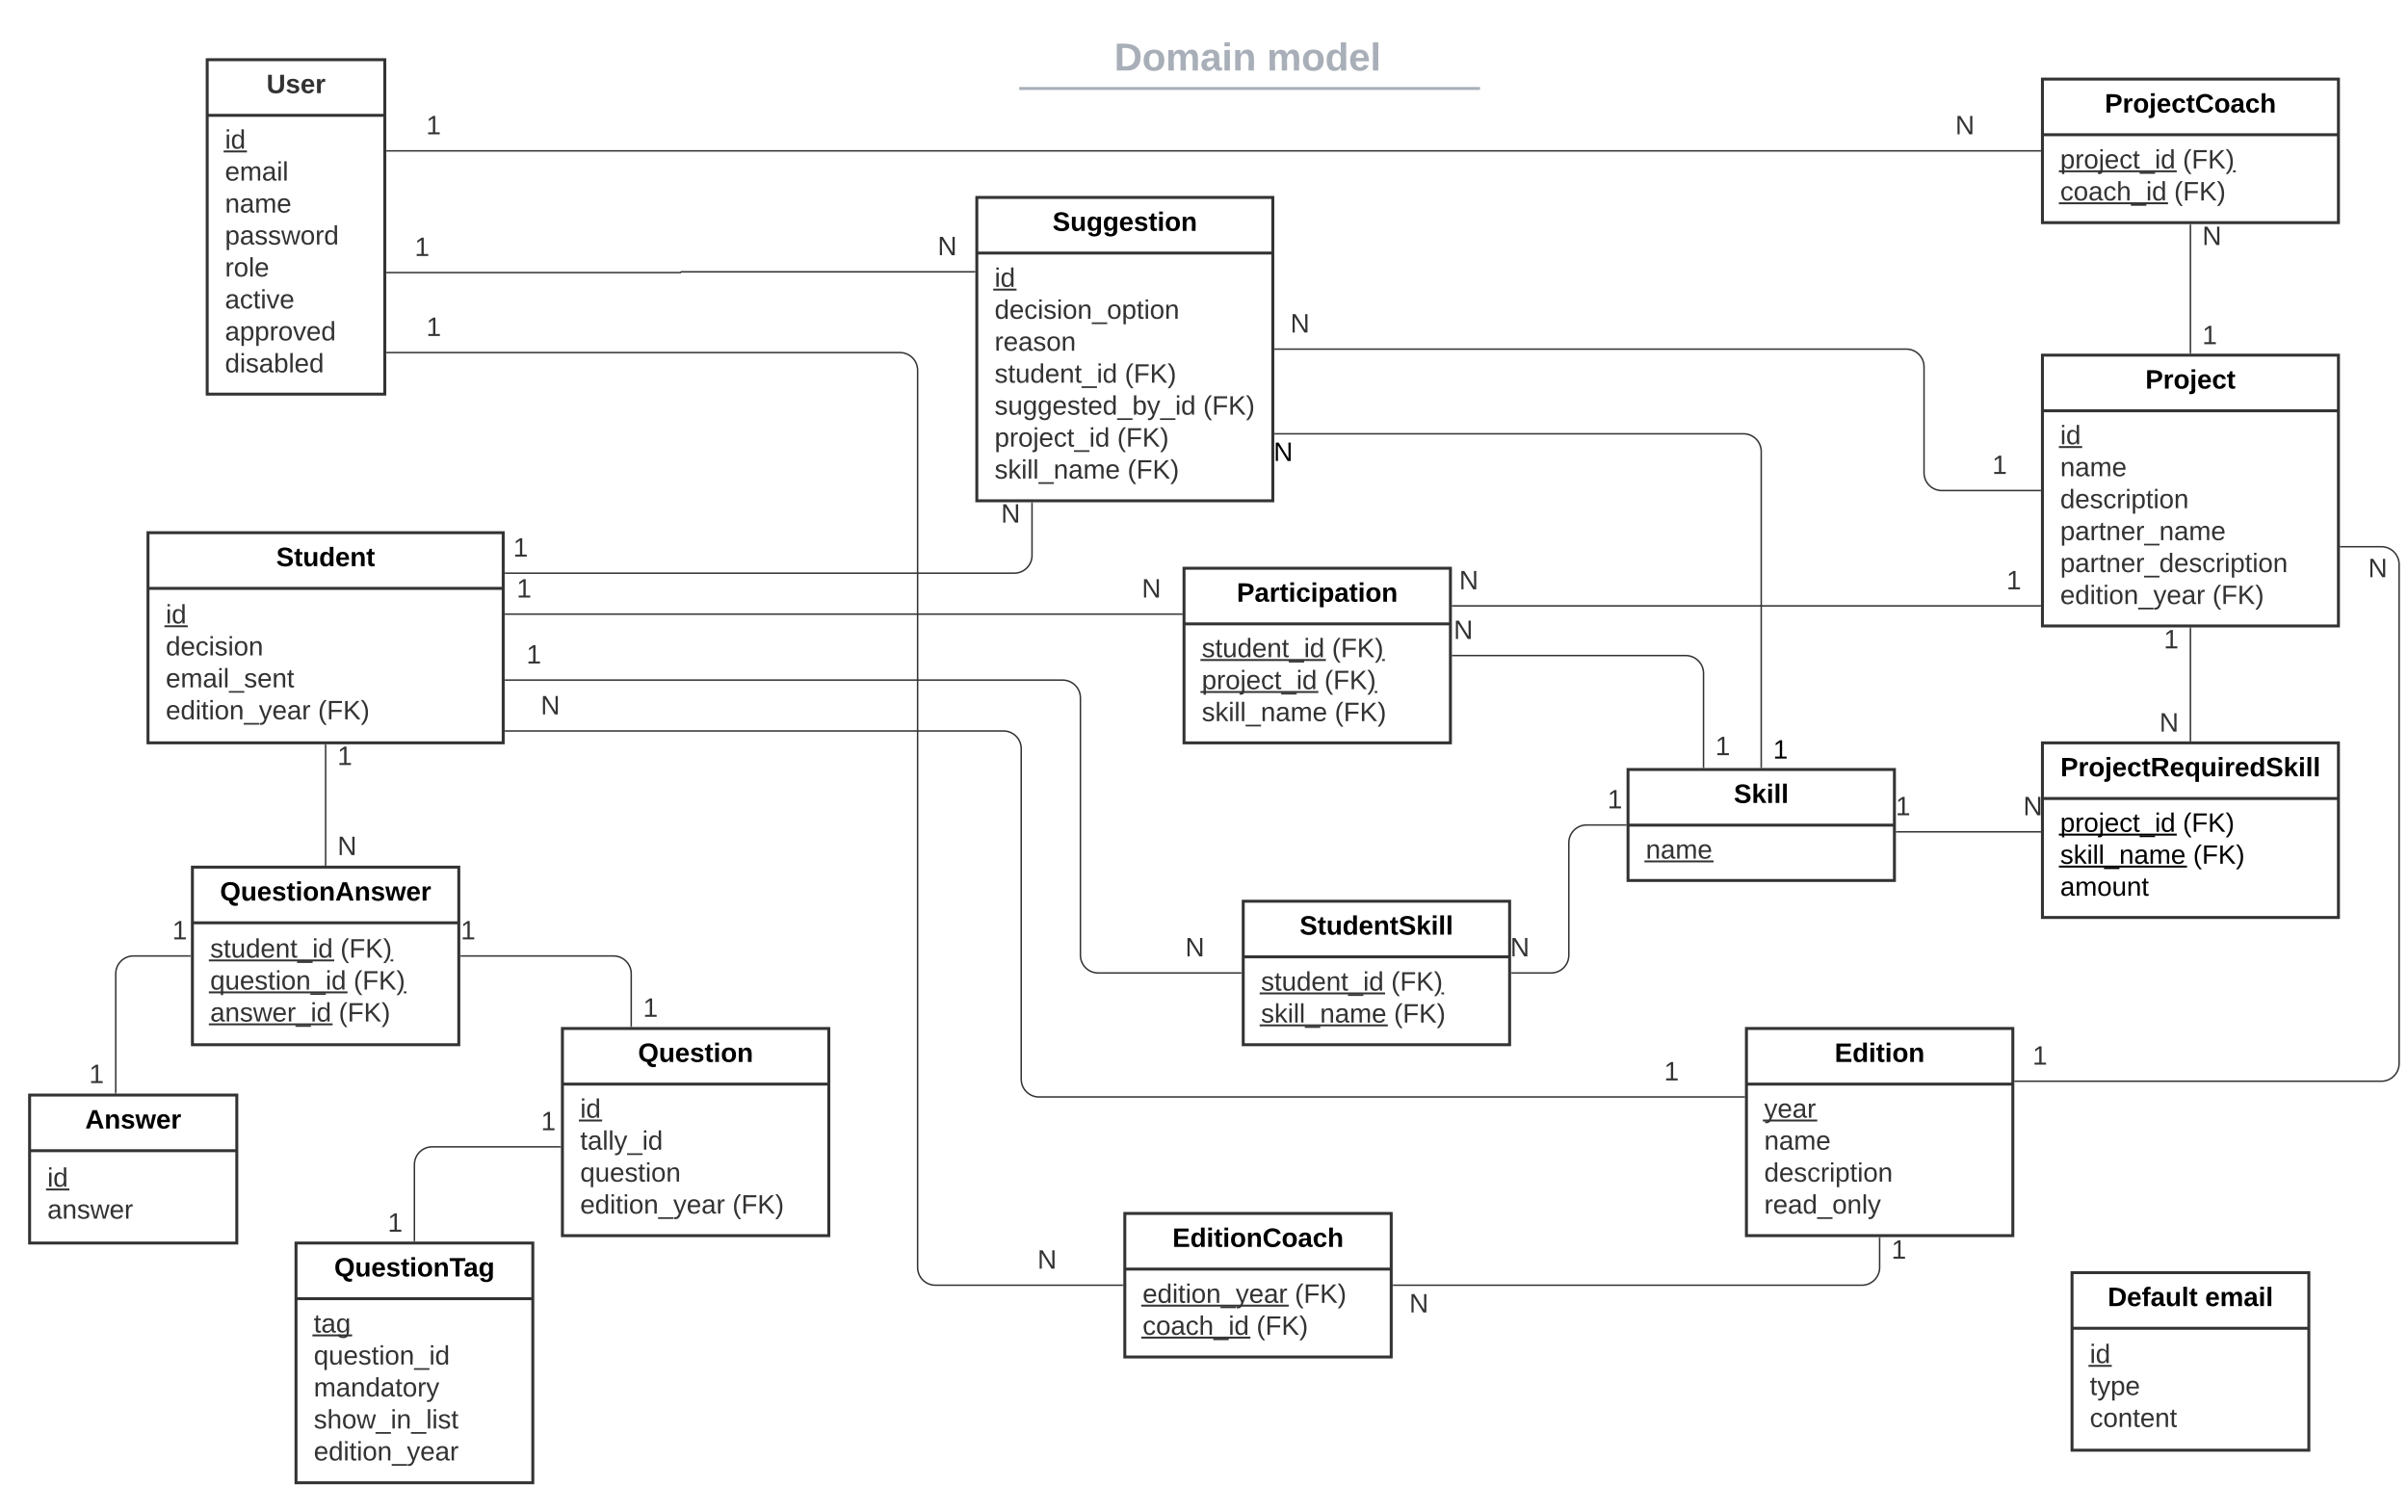 <svg xmlns="http://www.w3.org/2000/svg" xmlns:xlink="http://www.w3.org/1999/xlink" xmlns:lucid="lucid" width="1627" height="1022"><g transform="translate(0 7.105427357601002e-15)" lucid:page-tab-id="HWEp-vi-RSFO"><path d="M0 0h1665.47v1050.55H0z" fill="#fff"/><path d="M140 40.34h120v226H140z" stroke="#333" stroke-width="2" fill="#fff"/><path d="M140 77.94h120" stroke="#333" stroke-width="2" fill="none"/><use xlink:href="#a" transform="matrix(1,0,0,1,148,48.337) translate(32.025 14.6)"/><use xlink:href="#b" transform="matrix(1,0,0,1,152,85.937) translate(0 14.5)"/><use xlink:href="#c" transform="matrix(1,0,0,1,152,85.937) translate(0 36.1)"/><use xlink:href="#d" transform="matrix(1,0,0,1,152,85.937) translate(0 57.7)"/><use xlink:href="#e" transform="matrix(1,0,0,1,152,85.937) translate(0 79.3)"/><use xlink:href="#f" transform="matrix(1,0,0,1,152,85.937) translate(0 100.9)"/><use xlink:href="#g" transform="matrix(1,0,0,1,152,85.937) translate(0 122.5)"/><use xlink:href="#h" transform="matrix(1,0,0,1,152,85.937) translate(0 144.1)"/><use xlink:href="#i" transform="matrix(1,0,0,1,152,85.937) translate(0 165.7)"/><path d="M1378.5 101.95h-1117" stroke="#333" fill="none"/><path d="M1379 102.45h-.5v-1h.5zM261.5 102.45h-.5v-1h.5z" stroke="#333" stroke-width=".05" fill="#333"/><use xlink:href="#j" transform="matrix(1,0,0,1,287.956,76.351) translate(0 14.4)"/><use xlink:href="#k" transform="matrix(1,0,0,1,1321.108,76.351) translate(0.005 14.4)"/><path d="M658.5 183.66H460.27c-.15 0-.27.12-.27.27 0 .15-.12.27-.27.27H261.5" stroke="#333" fill="none"/><path d="M659 184.16h-.5v-1h.5zM261.5 184.7h-.5v-1h.5z" stroke="#333" stroke-width=".05" fill="#333"/><use xlink:href="#l" transform="matrix(1,0,0,1,280.201,158.602) translate(0 14.4)"/><use xlink:href="#k" transform="matrix(1,0,0,1,633.523,158.063) translate(0.005 14.4)"/><path d="M413.15 28c0-4.42 3.58-8 8-8h836.75c4.4 0 8 3.58 8 8v25.16c0 4.4-3.6 8-8 8H421.15c-4.42 0-8-3.6-8-8z" stroke="#000" stroke-opacity="0" stroke-width="2" fill="#fff" fill-opacity="0"/><use xlink:href="#m" transform="matrix(1,0,0,1,417.147,24) translate(335.671 23.658)"/><use xlink:href="#n" transform="matrix(1,0,0,1,417.147,24) translate(438.885 23.658)"/><path d="M689.63 59.8H999M689.65 59.8h-1.02M998.96 59.8h1.03" stroke="#a9afb8" stroke-width="2" fill="none"/><path d="M413.15 69.16c0-4.42 3.58-8 8-8h837.7c4.42 0 8 3.58 8 8V72c0 4.42-3.58 8-8 8h-837.7c-4.42 0-8-3.58-8-8z" stroke="#000" stroke-opacity="0" stroke-width="2" fill="#fff" fill-opacity="0"/><path d="M1380 240h200v183h-200z" stroke="#333" stroke-width="2" fill="#fff"/><path d="M1380 277.6h200" stroke="#333" stroke-width="2" fill="none"/><use xlink:href="#o" transform="matrix(1,0,0,1,1388,248) translate(61.55 14.6)"/><use xlink:href="#p" transform="matrix(1,0,0,1,1392,285.6) translate(0 14.6)"/><use xlink:href="#q" transform="matrix(1,0,0,1,1392,285.6) translate(0 36.2)"/><use xlink:href="#r" transform="matrix(1,0,0,1,1392,285.6) translate(0 57.8)"/><use xlink:href="#s" transform="matrix(1,0,0,1,1392,285.6) translate(0 79.4)"/><use xlink:href="#t" transform="matrix(1,0,0,1,1392,285.6) translate(0 101)"/><use xlink:href="#u" transform="matrix(1,0,0,1,1392,285.6) translate(0 122.6)"/><use xlink:href="#v" transform="matrix(1,0,0,1,1392,285.6) translate(102.85 122.6)"/><path d="M660 133.4h200v205H660z" stroke="#333" stroke-width="2" fill="#fff"/><path d="M660 171h200" stroke="#333" stroke-width="2" fill="none"/><use xlink:href="#w" transform="matrix(1,0,0,1,668,141.399) translate(43.15 14.6)"/><use xlink:href="#x" transform="matrix(1,0,0,1,672,178.999) translate(0 14.8)"/><use xlink:href="#y" transform="matrix(1,0,0,1,672,178.999) translate(0 36.4)"/><use xlink:href="#z" transform="matrix(1,0,0,1,672,178.999) translate(0 58)"/><use xlink:href="#A" transform="matrix(1,0,0,1,672,178.999) translate(0 79.6)"/><use xlink:href="#B" transform="matrix(1,0,0,1,672,178.999) translate(87.95 79.6)"/><use xlink:href="#C" transform="matrix(1,0,0,1,672,178.999) translate(0 101.2)"/><use xlink:href="#B" transform="matrix(1,0,0,1,672,178.999) translate(140.95 101.2)"/><use xlink:href="#D" transform="matrix(1,0,0,1,672,178.999) translate(0 122.8)"/><use xlink:href="#B" transform="matrix(1,0,0,1,672,178.999) translate(82.85 122.8)"/><use xlink:href="#E" transform="matrix(1,0,0,1,672,178.999) translate(0 144.4)"/><use xlink:href="#v" transform="matrix(1,0,0,1,672,178.999) translate(89.8 144.4)"/><path d="M100 360h240v142H100z" stroke="#333" stroke-width="2" fill="#fff"/><path d="M100 397.6h240" stroke="#333" stroke-width="2" fill="none"/><use xlink:href="#F" transform="matrix(1,0,0,1,108,368) translate(78.625 14.6)"/><use xlink:href="#x" transform="matrix(1,0,0,1,112,405.6) translate(0 15.7)"/><use xlink:href="#G" transform="matrix(1,0,0,1,112,405.6) translate(0 37.3)"/><use xlink:href="#H" transform="matrix(1,0,0,1,112,405.6) translate(0 58.9)"/><use xlink:href="#u" transform="matrix(1,0,0,1,112,405.6) translate(0 80.5)"/><use xlink:href="#v" transform="matrix(1,0,0,1,112,405.6) translate(102.85 80.5)"/><path d="M1100 520h180v75h-180z" stroke="#333" stroke-width="2" fill="#fff"/><path d="M1100 557.6h180" stroke="#333" stroke-width="2" fill="none"/><use xlink:href="#I" transform="matrix(1,0,0,1,1108,528) translate(63.5 14.6)"/><use xlink:href="#J" transform="matrix(1,0,0,1,1112,565.6) translate(0 14.6)"/><path d="M1378.5 331.5H1312c-6.63 0-12-5.37-12-12v-71.6c0-6.63-5.37-12-12-12H861.5" stroke="#333" fill="none"/><path d="M1379 332h-.5v-1h.5zM861.5 236.4h-.5v-1h.5z" stroke="#333" stroke-width=".05" fill="#333"/><use xlink:href="#K" transform="matrix(1,0,0,1,871.867,210.299) translate(0 14.4)"/><use xlink:href="#L" transform="matrix(1,0,0,1,1346.079,305.9) translate(0.005 14.4)"/><path d="M1180 695h180v140h-180z" stroke="#333" stroke-width="2" fill="#fff"/><path d="M1180 732.6h180" stroke="#333" stroke-width="2" fill="none"/><use xlink:href="#M" transform="matrix(1,0,0,1,1188,703) translate(51.6 14.6)"/><use xlink:href="#N" transform="matrix(1,0,0,1,1192,740.6) translate(0 14.7)"/><use xlink:href="#q" transform="matrix(1,0,0,1,1192,740.6) translate(0 36.3)"/><use xlink:href="#O" transform="matrix(1,0,0,1,1192,740.6) translate(0 57.9)"/><use xlink:href="#P" transform="matrix(1,0,0,1,1192,740.6) translate(0 79.5)"/><path d="M20 740h140v100H20z" stroke="#333" stroke-width="2" fill="#fff"/><path d="M20 777.6h140" stroke="#333" stroke-width="2" fill="none"/><use xlink:href="#Q" transform="matrix(1,0,0,1,28,748) translate(29.55 14.6)"/><use xlink:href="#p" transform="matrix(1,0,0,1,32,785.6) translate(0 16.3)"/><use xlink:href="#R" transform="matrix(1,0,0,1,32,785.6) translate(0 37.9)"/><path d="M380 695h180v140H380z" stroke="#333" stroke-width="2" fill="#fff"/><path d="M380 732.6h180" stroke="#333" stroke-width="2" fill="none"/><use xlink:href="#S" transform="matrix(1,0,0,1,388,703) translate(43.1 14.6)"/><use xlink:href="#x" transform="matrix(1,0,0,1,392,740.6) translate(0 14.7)"/><use xlink:href="#T" transform="matrix(1,0,0,1,392,740.6) translate(0 36.3)"/><use xlink:href="#U" transform="matrix(1,0,0,1,392,740.6) translate(0 57.9)"/><use xlink:href="#u" transform="matrix(1,0,0,1,392,740.6) translate(0 79.5)"/><use xlink:href="#v" transform="matrix(1,0,0,1,392,740.6) translate(102.85 79.5)"/><path d="M758.5 868.5H632c-6.63 0-12-5.37-12-12V250.24c0-6.63-5.37-12-12-12H261.5" stroke="#333" fill="none"/><path d="M759 869h-.5v-1h.5zM261.5 238.74h-.5v-1h.5z" stroke="#333" stroke-width=".05" fill="#333"/><use xlink:href="#j" transform="matrix(1,0,0,1,288.063,212.636) translate(0 14.4)"/><use xlink:href="#k" transform="matrix(1,0,0,1,700.952,842.9) translate(0.005 14.4)"/><path d="M697.3 339.9v35.43c0 6.63-5.37 12-12 12H341.5" stroke="#333" fill="none"/><path d="M697.8 339.9h-1v-.5h1zM341.5 387.83h-.5v-1h.5z" stroke="#333" stroke-width=".05" fill="#333"/><use xlink:href="#l" transform="matrix(1,0,0,1,346.759,361.73) translate(0 14.4)"/><use xlink:href="#k" transform="matrix(1,0,0,1,676.353,338.764) translate(0.005 14.4)"/><path d="M861.5 293.13H1178c6.63 0 12 5.37 12 12V518.5" stroke="#333" fill="none"/><path d="M861.5 293.63h-.5v-1h.5zM1190.5 519h-1v-.5h1z" stroke="#333" stroke-width=".05" fill="#333"/><use xlink:href="#V" transform="matrix(1,0,0,1,860.525,297.127) translate(0 14.4)"/><use xlink:href="#W" transform="matrix(1,0,0,1,1198,498.2) translate(0 14.4)"/><path d="M1378.5 409.43h-397" stroke="#333" fill="none"/><path d="M1379 409.93h-.5v-1h.5zM981.5 409.93h-.5v-1h.5z" stroke="#333" stroke-width=".05" fill="#333"/><use xlink:href="#X" transform="matrix(1,0,0,1,985.901,383.833) translate(0 14.4)"/><use xlink:href="#Y" transform="matrix(1,0,0,1,1355.696,383.833) translate(0.005 14.4)"/><path d="M1378.5 562.12h-97" stroke="#333" fill="none"/><path d="M1379 562.62h-.5v-1h.5zM1281.5 562.62h-.5v-1h.5z" stroke="#333" stroke-width=".05" fill="#333"/><use xlink:href="#j" transform="matrix(1,0,0,1,1280.801,536.517) translate(0 14.4)"/><use xlink:href="#k" transform="matrix(1,0,0,1,1367.018,536.517) translate(0.005 14.4)"/><path d="M1581.5 369.44h27.5c6.63 0 12 5.38 12 12v337.22c0 6.62-5.37 12-12 12h-247.5" stroke="#333" fill="none"/><path d="M1581.5 369.94h-.5v-1h.5zM1361.5 731.16h-.5v-1h.5z" stroke="#333" stroke-width=".05" fill="#333"/><use xlink:href="#l" transform="matrix(1,0,0,1,1373.31,705.057) translate(0 14.4)"/><use xlink:href="#k" transform="matrix(1,0,0,1,1600.05,375.635) translate(0.005 14.4)"/><path d="M798.5 415h-457" stroke="#333" fill="none"/><path d="M799 415.5h-.5v-1h.5zM341.5 415.5h-.5v-1h.5z" stroke="#333" stroke-width=".05" fill="#333"/><use xlink:href="#l" transform="matrix(1,0,0,1,349.091,389.4) translate(0 14.4)"/><use xlink:href="#Z" transform="matrix(1,0,0,1,771.461,389.4) translate(0.005 14.4)"/><path d="M838.5 657.5H742c-6.63 0-12-5.37-12-12V471.58c0-6.63-5.37-12-12-12H341.5" stroke="#333" fill="none"/><path d="M839 658h-.5v-1h.5zM341.5 460.08h-.5v-1h.5z" stroke="#333" stroke-width=".05" fill="#333"/><use xlink:href="#j" transform="matrix(1,0,0,1,355.706,433.976) translate(0 14.4)"/><use xlink:href="#k" transform="matrix(1,0,0,1,800.835,631.9) translate(0.005 14.4)"/><path d="M1178.5 741.3H702c-6.63 0-12-5.38-12-12V505.96c0-6.63-5.37-12-12-12H341.5" stroke="#333" fill="none"/><path d="M1179 741.8h-.5v-1h.5zM341.5 494.47h-.5v-1h.5z" stroke="#333" stroke-width=".05" fill="#333"/><use xlink:href="#K" transform="matrix(1,0,0,1,365.35,468.369) translate(0 14.4)"/><use xlink:href="#L" transform="matrix(1,0,0,1,1124.384,715.692) translate(0.005 14.4)"/><path d="M1151 518.5V455c0-6.63-5.37-12-12-12H981.5" stroke="#333" fill="none"/><path d="M1151.5 519h-1v-.5h1zM981.5 443.5h-.5v-1h.5z" stroke="#333" stroke-width=".05" fill="#333"/><use xlink:href="#K" transform="matrix(1,0,0,1,982.197,417.4) translate(0 14.4)"/><use xlink:href="#L" transform="matrix(1,0,0,1,1158.999,495.907) translate(0.005 14.4)"/><path d="M220 584.5v-81" stroke="#333" fill="none"/><path d="M220.5 585h-1v-.5h1zM220.5 503.5h-1v-.5h1z" stroke="#333" stroke-width=".05" fill="#333"/><use xlink:href="#l" transform="matrix(1,0,0,1,228,502.544) translate(0 14.4)"/><use xlink:href="#k" transform="matrix(1,0,0,1,228,563.429) translate(0.005 14.4)"/><path d="M128.5 646H90.2c-6.63 0-12 5.37-12 12v80.5" stroke="#333" fill="none"/><path d="M129 646.5h-.5v-1h.5zM78.7 739h-1v-.5h1z" stroke="#333" stroke-width=".05" fill="#333"/><use xlink:href="#l" transform="matrix(1,0,0,1,60.199,717.481) translate(0 14.4)"/><use xlink:href="#L" transform="matrix(1,0,0,1,116.407,620.4) translate(0.005 14.4)"/><path d="M426.5 693.5V658c0-6.63-5.37-12-12-12h-103" stroke="#333" fill="none"/><path d="M427 694h-1v-.5h1zM311.5 646.5h-.5v-1h.5z" stroke="#333" stroke-width=".05" fill="#333"/><use xlink:href="#l" transform="matrix(1,0,0,1,311.282,620.4) translate(0 14.4)"/><use xlink:href="#L" transform="matrix(1,0,0,1,434.506,672.701) translate(0.005 14.4)"/><path d="M1400 860h160v120h-160z" stroke="#333" stroke-width="2" fill="#fff"/><path d="M1400 897.6h160" stroke="#333" stroke-width="2" fill="none"/><use xlink:href="#aa" transform="matrix(1,0,0,1,1408,868) translate(16.1 14.6)"/><use xlink:href="#ab" transform="matrix(1,0,0,1,1408,868) translate(81.9 14.6)"/><use xlink:href="#ac" transform="matrix(1,0,0,1,1412,905.6) translate(0 15.5)"/><use xlink:href="#ad" transform="matrix(1,0,0,1,1412,905.6) translate(0 37.1)"/><use xlink:href="#ae" transform="matrix(1,0,0,1,1412,905.6) translate(0 58.7)"/><path d="M130 586h180v120H130z" stroke="#333" stroke-width="2" fill="#fff"/><path d="M130 623.6h180" stroke="#333" stroke-width="2" fill="none"/><use xlink:href="#af" transform="matrix(1,0,0,1,138,594) translate(10.65 14.6)"/><use xlink:href="#ag" transform="matrix(1,0,0,1,142,631.6) translate(0 15.5)"/><use xlink:href="#ah" transform="matrix(1,0,0,1,142,631.6) translate(87.95 15.5)"/><use xlink:href="#ai" transform="matrix(1,0,0,1,142,631.6) translate(0 37.1)"/><use xlink:href="#ah" transform="matrix(1,0,0,1,142,631.6) translate(96.9 37.1)"/><use xlink:href="#aj" transform="matrix(1,0,0,1,142,631.6) translate(0 58.7)"/><use xlink:href="#v" transform="matrix(1,0,0,1,142,631.6) translate(86.85 58.7)"/><path d="M760 820h180v97H760z" stroke="#333" stroke-width="2" fill="#fff"/><path d="M760 857.6h180" stroke="#333" stroke-width="2" fill="none"/><use xlink:href="#ak" transform="matrix(1,0,0,1,768,828) translate(24.175 14.6)"/><use xlink:href="#al" transform="matrix(1,0,0,1,772,865.6) translate(0 14.8)"/><use xlink:href="#B" transform="matrix(1,0,0,1,772,865.6) translate(102.85 14.8)"/><use xlink:href="#am" transform="matrix(1,0,0,1,772,865.6) translate(0 36.4)"/><use xlink:href="#v" transform="matrix(1,0,0,1,772,865.6) translate(76.95 36.4)"/><path d="M941.5 868.5H1258c6.63 0 12-5.37 12-12v-20" stroke="#333" fill="none"/><path d="M941.5 869h-.5v-1h.5zM1270.5 836.5h-1v-.5h1z" stroke="#333" stroke-width=".05" fill="#333"/><g><use xlink:href="#j" transform="matrix(1,0,0,1,1278,836.141) translate(0 14.4)"/></g><g><use xlink:href="#Z" transform="matrix(1,0,0,1,952.181,872.5) translate(0.005 14.4)"/></g><path d="M800 384h180v118H800z" stroke="#333" stroke-width="2" fill="#fff"/><path d="M800 421.6h180" stroke="#333" stroke-width="2" fill="none"/><g><use xlink:href="#an" transform="matrix(1,0,0,1,808,392) translate(27.625 14.6)"/></g><g><use xlink:href="#ag" transform="matrix(1,0,0,1,812,429.6) translate(0 14.5)"/><use xlink:href="#ah" transform="matrix(1,0,0,1,812,429.6) translate(87.95 14.5)"/><use xlink:href="#ao" transform="matrix(1,0,0,1,812,429.6) translate(0 36.1)"/><use xlink:href="#ah" transform="matrix(1,0,0,1,812,429.6) translate(82.85 36.1)"/><use xlink:href="#E" transform="matrix(1,0,0,1,812,429.6) translate(0 57.7)"/><use xlink:href="#v" transform="matrix(1,0,0,1,812,429.6) translate(89.8 57.7)"/></g><path d="M1380 53.45h200v97h-200z" stroke="#333" stroke-width="2" fill="#fff"/><path d="M1380 91.05h200" stroke="#333" stroke-width="2" fill="none"/><g><use xlink:href="#ap" transform="matrix(1,0,0,1,1388,61.451) translate(34.125 14.6)"/></g><g><use xlink:href="#ao" transform="matrix(1,0,0,1,1392,99.051) translate(0 14.8)"/><use xlink:href="#ah" transform="matrix(1,0,0,1,1392,99.051) translate(82.85 14.8)"/><use xlink:href="#am" transform="matrix(1,0,0,1,1392,99.051) translate(0 36.4)"/><use xlink:href="#v" transform="matrix(1,0,0,1,1392,99.051) translate(76.95 36.4)"/></g><path d="M1480 238.5v-86.55" stroke="#333" fill="none"/><path d="M1480.5 239h-1v-.5h1zM1480.5 151.96h-1v-.5h1z" stroke="#333" stroke-width=".05" fill="#333"/><g><use xlink:href="#X" transform="matrix(1,0,0,1,1488,151.153) translate(0 14.4)"/></g><g><use xlink:href="#Y" transform="matrix(1,0,0,1,1488,218.174) translate(0.005 14.4)"/></g><path d="M1380 502h200v118h-200z" stroke="#333" stroke-width="2" fill="#fff"/><path d="M1380 539.6h200" stroke="#333" stroke-width="2" fill="none"/><g><use xlink:href="#aq" transform="matrix(1,0,0,1,1388,510) translate(4.15 14.6)"/></g><g><use xlink:href="#ar" transform="matrix(1,0,0,1,1392,547.6) translate(0 14.5)"/><use xlink:href="#as" transform="matrix(1,0,0,1,1392,547.6) translate(82.85 14.5)"/><use xlink:href="#at" transform="matrix(1,0,0,1,1392,547.6) translate(0 36.1)"/><use xlink:href="#as" transform="matrix(1,0,0,1,1392,547.6) translate(89.8 36.1)"/><use xlink:href="#au" transform="matrix(1,0,0,1,1392,547.6) translate(0 57.7)"/></g><path d="M1480 424.5v76" stroke="#333" fill="none"/><path d="M1480.5 424.5h-1v-.5h1zM1480.5 501h-1v-.5h1z" stroke="#333" stroke-width=".05" fill="#333"/><g><use xlink:href="#X" transform="matrix(1,0,0,1,1459.05,479.999) translate(0 14.4)"/></g><g><use xlink:href="#Y" transform="matrix(1,0,0,1,1462,423.741) translate(0.005 14.4)"/></g><path d="M200 840h160v162H200z" stroke="#333" stroke-width="2" fill="#fff"/><path d="M200 877.6h160" stroke="#333" stroke-width="2" fill="none"/><g><use xlink:href="#av" transform="matrix(1,0,0,1,208,848) translate(17.825 14.6)"/></g><g><use xlink:href="#aw" transform="matrix(1,0,0,1,212,885.6) translate(0 14.9)"/><use xlink:href="#ax" transform="matrix(1,0,0,1,212,885.6) translate(0 36.5)"/><use xlink:href="#ay" transform="matrix(1,0,0,1,212,885.6) translate(0 58.1)"/><use xlink:href="#az" transform="matrix(1,0,0,1,212,885.6) translate(0 79.7)"/><use xlink:href="#aA" transform="matrix(1,0,0,1,212,885.6) translate(0 101.3)"/></g><path d="M378.5 775H292c-6.63 0-12 5.36-12 12v51.5" stroke="#333" fill="none"/><path d="M379 775.5h-.5v-1h.5zM280.5 839h-1v-.5h1z" stroke="#333" stroke-width=".05" fill="#333"/><g><use xlink:href="#j" transform="matrix(1,0,0,1,262,817.932) translate(0 14.4)"/></g><g><use xlink:href="#Y" transform="matrix(1,0,0,1,365.523,749.386) translate(0.005 14.4)"/></g><path d="M840 609h180v97H840z" stroke="#333" stroke-width="2" fill="#fff"/><path d="M840 646.6h180" stroke="#333" stroke-width="2" fill="none"/><g><use xlink:href="#aB" transform="matrix(1,0,0,1,848,617) translate(30.125 14.6)"/></g><g><use xlink:href="#ag" transform="matrix(1,0,0,1,852,654.6) translate(0 14.8)"/><use xlink:href="#ah" transform="matrix(1,0,0,1,852,654.6) translate(87.95 14.8)"/><use xlink:href="#aC" transform="matrix(1,0,0,1,852,654.6) translate(0 36.4)"/><use xlink:href="#v" transform="matrix(1,0,0,1,852,654.6) translate(89.8 36.4)"/></g><path d="M1098.5 557.5H1072c-6.63 0-12 5.37-12 12v76c0 6.63-5.37 12-12 12h-26.5" stroke="#333" fill="none"/><path d="M1099 558h-.5v-1h.5zM1021.5 658h-.5v-1h.5z" stroke="#333" stroke-width=".05" fill="#333"/><g><use xlink:href="#X" transform="matrix(1,0,0,1,1020.416,631.9) translate(0 14.4)"/></g><g><use xlink:href="#Y" transform="matrix(1,0,0,1,1086.113,531.9) translate(0.005 14.4)"/></g><defs><path fill="#333" d="M238-95c0 69-44 99-111 99C63 4 22-25 22-93v-155h51v151c-1 38 19 59 55 60 90 1 49-130 58-211h52v153" id="aD"/><path fill="#333" d="M137-138c1-29-70-34-71-4 15 46 118 7 119 86 1 83-164 76-172 9l43-7c4 19 20 25 44 25 33 8 57-30 24-41C81-84 22-81 20-136c-2-80 154-74 161-7" id="aE"/><path fill="#333" d="M185-48c-13 30-37 53-82 52C43 2 14-33 14-96s30-98 90-98c62 0 83 45 84 108H66c0 31 8 55 39 56 18 0 30-7 34-22zm-45-69c5-46-57-63-70-21-2 6-4 13-4 21h74" id="aF"/><path fill="#333" d="M135-150c-39-12-60 13-60 57V0H25l-1-190h47c2 13-1 29 3 40 6-28 27-53 61-41v41" id="aG"/><g id="a"><use transform="matrix(0.05,0,0,0.05,0,0)" xlink:href="#aD"/><use transform="matrix(0.05,0,0,0.05,12.95,0)" xlink:href="#aE"/><use transform="matrix(0.05,0,0,0.05,22.95,0)" xlink:href="#aF"/><use transform="matrix(0.05,0,0,0.05,32.95,0)" xlink:href="#aG"/></g><path fill="#333" d="M24-231v-30h32v30H24zM24 0v-190h32V0H24" id="aH"/><path fill="#333" d="M85-194c31 0 48 13 60 33l-1-100h32l1 261h-30c-2-10 0-23-3-31C134-8 116 4 85 4 32 4 16-35 15-94c0-66 23-100 70-100zm9 24c-40 0-46 34-46 75 0 40 6 74 45 74 42 0 51-32 51-76 0-42-9-74-50-73" id="aI"/><g id="b"><use transform="matrix(0.05,0,0,0.05,0,0)" xlink:href="#aH"/><use transform="matrix(0.05,0,0,0.05,3.95,0)" xlink:href="#aI"/><path fill="#333" d="M-.9 1.25h15.75v1.32H-.9z"/></g><path fill="#333" d="M100-194c63 0 86 42 84 106H49c0 40 14 67 53 68 26 1 43-12 49-29l28 8c-11 28-37 45-77 45C44 4 14-33 15-96c1-61 26-98 85-98zm52 81c6-60-76-77-97-28-3 7-6 17-6 28h103" id="aJ"/><path fill="#333" d="M210-169c-67 3-38 105-44 169h-31v-121c0-29-5-50-35-48C34-165 62-65 56 0H25l-1-190h30c1 10-1 24 2 32 10-44 99-50 107 0 11-21 27-35 58-36 85-2 47 119 55 194h-31v-121c0-29-5-49-35-48" id="aK"/><path fill="#333" d="M141-36C126-15 110 5 73 4 37 3 15-17 15-53c-1-64 63-63 125-63 3-35-9-54-41-54-24 1-41 7-42 31l-33-3c5-37 33-52 76-52 45 0 72 20 72 64v82c-1 20 7 32 28 27v20c-31 9-61-2-59-35zM48-53c0 20 12 33 32 33 41-3 63-29 60-74-43 2-92-5-92 41" id="aL"/><path fill="#333" d="M24 0v-261h32V0H24" id="aM"/><g id="c"><use transform="matrix(0.05,0,0,0.05,0,0)" xlink:href="#aJ"/><use transform="matrix(0.05,0,0,0.05,10,0)" xlink:href="#aK"/><use transform="matrix(0.05,0,0,0.05,24.95,0)" xlink:href="#aL"/><use transform="matrix(0.05,0,0,0.05,34.95,0)" xlink:href="#aH"/><use transform="matrix(0.05,0,0,0.05,38.9,0)" xlink:href="#aM"/></g><path fill="#333" d="M117-194c89-4 53 116 60 194h-32v-121c0-31-8-49-39-48C34-167 62-67 57 0H25l-1-190h30c1 10-1 24 2 32 11-22 29-35 61-36" id="aN"/><g id="d"><use transform="matrix(0.05,0,0,0.05,0,0)" xlink:href="#aN"/><use transform="matrix(0.05,0,0,0.05,10,0)" xlink:href="#aL"/><use transform="matrix(0.05,0,0,0.05,20,0)" xlink:href="#aK"/><use transform="matrix(0.05,0,0,0.05,34.95,0)" xlink:href="#aJ"/></g><path fill="#333" d="M115-194c55 1 70 41 70 98S169 2 115 4C84 4 66-9 55-30l1 105H24l-1-265h31l2 30c10-21 28-34 59-34zm-8 174c40 0 45-34 45-75s-6-73-45-74c-42 0-51 32-51 76 0 43 10 73 51 73" id="aO"/><path fill="#333" d="M135-143c-3-34-86-38-87 0 15 53 115 12 119 90S17 21 10-45l28-5c4 36 97 45 98 0-10-56-113-15-118-90-4-57 82-63 122-42 12 7 21 19 24 35" id="aP"/><path fill="#333" d="M206 0h-36l-40-164L89 0H53L-1-190h32L70-26l43-164h34l41 164 42-164h31" id="aQ"/><path fill="#333" d="M100-194c62-1 85 37 85 99 1 63-27 99-86 99S16-35 15-95c0-66 28-99 85-99zM99-20c44 1 53-31 53-75 0-43-8-75-51-75s-53 32-53 75 10 74 51 75" id="aR"/><path fill="#333" d="M114-163C36-179 61-72 57 0H25l-1-190h30c1 12-1 29 2 39 6-27 23-49 58-41v29" id="aS"/><g id="e"><use transform="matrix(0.05,0,0,0.05,0,0)" xlink:href="#aO"/><use transform="matrix(0.05,0,0,0.05,10,0)" xlink:href="#aL"/><use transform="matrix(0.05,0,0,0.05,20,0)" xlink:href="#aP"/><use transform="matrix(0.05,0,0,0.05,29,0)" xlink:href="#aP"/><use transform="matrix(0.05,0,0,0.05,38,0)" xlink:href="#aQ"/><use transform="matrix(0.05,0,0,0.05,50.95,0)" xlink:href="#aR"/><use transform="matrix(0.05,0,0,0.05,60.95,0)" xlink:href="#aS"/><use transform="matrix(0.05,0,0,0.05,66.9,0)" xlink:href="#aI"/></g><g id="f"><use transform="matrix(0.05,0,0,0.05,0,0)" xlink:href="#aS"/><use transform="matrix(0.05,0,0,0.05,5.95,0)" xlink:href="#aR"/><use transform="matrix(0.05,0,0,0.05,15.95,0)" xlink:href="#aM"/><use transform="matrix(0.05,0,0,0.05,19.9,0)" xlink:href="#aJ"/></g><path fill="#333" d="M96-169c-40 0-48 33-48 73s9 75 48 75c24 0 41-14 43-38l32 2c-6 37-31 61-74 61-59 0-76-41-82-99-10-93 101-131 147-64 4 7 5 14 7 22l-32 3c-4-21-16-35-41-35" id="aT"/><path fill="#333" d="M59-47c-2 24 18 29 38 22v24C64 9 27 4 27-40v-127H5v-23h24l9-43h21v43h35v23H59v120" id="aU"/><path fill="#333" d="M108 0H70L1-190h34L89-25l56-165h34" id="aV"/><g id="g"><use transform="matrix(0.05,0,0,0.05,0,0)" xlink:href="#aL"/><use transform="matrix(0.05,0,0,0.05,10,0)" xlink:href="#aT"/><use transform="matrix(0.05,0,0,0.05,19,0)" xlink:href="#aU"/><use transform="matrix(0.05,0,0,0.05,24,0)" xlink:href="#aH"/><use transform="matrix(0.05,0,0,0.05,27.95,0)" xlink:href="#aV"/><use transform="matrix(0.05,0,0,0.05,36.95,0)" xlink:href="#aJ"/></g><g id="h"><use transform="matrix(0.05,0,0,0.05,0,0)" xlink:href="#aL"/><use transform="matrix(0.05,0,0,0.05,10,0)" xlink:href="#aO"/><use transform="matrix(0.05,0,0,0.05,20,0)" xlink:href="#aO"/><use transform="matrix(0.05,0,0,0.05,30,0)" xlink:href="#aS"/><use transform="matrix(0.05,0,0,0.05,35.95,0)" xlink:href="#aR"/><use transform="matrix(0.05,0,0,0.05,45.95,0)" xlink:href="#aV"/><use transform="matrix(0.05,0,0,0.05,54.95,0)" xlink:href="#aJ"/><use transform="matrix(0.05,0,0,0.05,64.95,0)" xlink:href="#aI"/></g><path fill="#333" d="M115-194c53 0 69 39 70 98 0 66-23 100-70 100C84 3 66-7 56-30L54 0H23l1-261h32v101c10-23 28-34 59-34zm-8 174c40 0 45-34 45-75 0-40-5-75-45-74-42 0-51 32-51 76 0 43 10 73 51 73" id="aW"/><g id="i"><use transform="matrix(0.05,0,0,0.05,0,0)" xlink:href="#aI"/><use transform="matrix(0.05,0,0,0.05,10,0)" xlink:href="#aH"/><use transform="matrix(0.05,0,0,0.05,13.95,0)" xlink:href="#aP"/><use transform="matrix(0.05,0,0,0.05,22.95,0)" xlink:href="#aL"/><use transform="matrix(0.05,0,0,0.05,32.95,0)" xlink:href="#aW"/><use transform="matrix(0.05,0,0,0.05,42.95,0)" xlink:href="#aM"/><use transform="matrix(0.05,0,0,0.05,46.9,0)" xlink:href="#aJ"/><use transform="matrix(0.05,0,0,0.05,56.9,0)" xlink:href="#aI"/></g><path fill="#333" d="M27 0v-27h64v-190l-56 39v-29l58-41h29v221h61V0H27" id="aX"/><use transform="matrix(0.05,0,0,0.05,0,0)" xlink:href="#aX" id="j"/><path fill="#333" d="M190 0L58-211 59 0H30v-248h39L202-35l-2-213h31V0h-41" id="aY"/><use transform="matrix(0.05,0,0,0.05,0,0)" xlink:href="#aY" id="k"/><use transform="matrix(0.05,0,0,0.05,0,0)" xlink:href="#aX" id="l"/><path fill="#a9afb8" d="M24-248c120-7 223 5 221 122C244-46 201 0 124 0H24v-248zM76-40c74 7 117-18 117-86 0-67-45-88-117-82v168" id="aZ"/><path fill="#a9afb8" d="M110-194c64 0 96 36 96 99 0 64-35 99-97 99-61 0-95-36-95-99 0-62 34-99 96-99zm-1 164c35 0 45-28 45-65 0-40-10-65-43-65-34 0-45 26-45 65 0 36 10 65 43 65" id="ba"/><path fill="#a9afb8" d="M220-157c-53 9-28 100-34 157h-49v-107c1-27-5-49-29-50C55-147 81-57 75 0H25l-1-190h47c2 12-1 28 3 38 10-53 101-56 108 0 13-22 24-43 59-42 82 1 51 116 57 194h-49v-107c-1-25-5-48-29-50" id="bb"/><path fill="#a9afb8" d="M133-34C117-15 103 5 69 4 32 3 11-16 11-54c-1-60 55-63 116-61 1-26-3-47-28-47-18 1-26 9-28 27l-52-2c7-38 36-58 82-57s74 22 75 68l1 82c-1 14 12 18 25 15v27c-30 8-71 5-69-32zm-48 3c29 0 43-24 42-57-32 0-66-3-65 30 0 17 8 27 23 27" id="bc"/><path fill="#a9afb8" d="M25-224v-37h50v37H25zM25 0v-190h50V0H25" id="bd"/><path fill="#a9afb8" d="M135-194c87-1 58 113 63 194h-50c-7-57 23-157-34-157-59 0-34 97-39 157H25l-1-190h47c2 12-1 28 3 38 12-26 28-41 61-42" id="be"/><g id="m"><use transform="matrix(0.073,0,0,0.073,0,0)" xlink:href="#aZ"/><use transform="matrix(0.073,0,0,0.073,18.865,0)" xlink:href="#ba"/><use transform="matrix(0.073,0,0,0.073,34.817,0)" xlink:href="#bb"/><use transform="matrix(0.073,0,0,0.073,58.126,0)" xlink:href="#bc"/><use transform="matrix(0.073,0,0,0.073,72.694,0)" xlink:href="#bd"/><use transform="matrix(0.073,0,0,0.073,79.978,0)" xlink:href="#be"/></g><path fill="#a9afb8" d="M88-194c31-1 46 15 58 34l-1-101h50l1 261h-48c-2-10 0-23-3-31C134-8 116 4 84 4 32 4 16-41 15-95c0-56 19-97 73-99zm17 164c33 0 40-30 41-66 1-37-9-64-41-64s-38 30-39 65c0 43 13 65 39 65" id="bf"/><path fill="#a9afb8" d="M185-48c-13 30-37 53-82 52C43 2 14-33 14-96s30-98 90-98c62 0 83 45 84 108H66c0 31 8 55 39 56 18 0 30-7 34-22zm-45-69c5-46-57-63-70-21-2 6-4 13-4 21h74" id="bg"/><path fill="#a9afb8" d="M25 0v-261h50V0H25" id="bh"/><g id="n"><use transform="matrix(0.073,0,0,0.073,0,0)" xlink:href="#bb"/><use transform="matrix(0.073,0,0,0.073,23.309,0)" xlink:href="#ba"/><use transform="matrix(0.073,0,0,0.073,39.26,0)" xlink:href="#bf"/><use transform="matrix(0.073,0,0,0.073,55.212,0)" xlink:href="#bg"/><use transform="matrix(0.073,0,0,0.073,69.78,0)" xlink:href="#bh"/></g><path d="M24-248c93 1 206-16 204 79-1 75-69 88-152 82V0H24v-248zm52 121c47 0 100 7 100-41 0-47-54-39-100-39v80" id="bi"/><path d="M135-150c-39-12-60 13-60 57V0H25l-1-190h47c2 13-1 29 3 40 6-28 27-53 61-41v41" id="bj"/><path d="M110-194c64 0 96 36 96 99 0 64-35 99-97 99-61 0-95-36-95-99 0-62 34-99 96-99zm-1 164c35 0 45-28 45-65 0-40-10-65-43-65-34 0-45 26-45 65 0 36 10 65 43 65" id="bk"/><path d="M25-224v-37h50v37H25zM75 22c2 45-34 59-81 51V38c22 5 31-5 31-27v-201h50V22" id="bl"/><path d="M185-48c-13 30-37 53-82 52C43 2 14-33 14-96s30-98 90-98c62 0 83 45 84 108H66c0 31 8 55 39 56 18 0 30-7 34-22zm-45-69c5-46-57-63-70-21-2 6-4 13-4 21h74" id="bm"/><path d="M190-63c-7 42-38 67-86 67-59 0-84-38-90-98-12-110 154-137 174-36l-49 2c-2-19-15-32-35-32-30 0-35 28-38 64-6 74 65 87 74 30" id="bn"/><path d="M115-3C79 11 28 4 28-45v-112H4v-33h27l15-45h31v45h36v33H77v99c-1 23 16 31 38 25v30" id="bo"/><g id="o"><use transform="matrix(0.05,0,0,0.05,0,0)" xlink:href="#bi"/><use transform="matrix(0.05,0,0,0.05,12,0)" xlink:href="#bj"/><use transform="matrix(0.05,0,0,0.05,19,0)" xlink:href="#bk"/><use transform="matrix(0.05,0,0,0.05,29.95,0)" xlink:href="#bl"/><use transform="matrix(0.05,0,0,0.05,34.95,0)" xlink:href="#bm"/><use transform="matrix(0.05,0,0,0.05,44.95,0)" xlink:href="#bn"/><use transform="matrix(0.05,0,0,0.05,54.95,0)" xlink:href="#bo"/></g><g id="p"><use transform="matrix(0.05,0,0,0.05,0,0)" xlink:href="#aH"/><use transform="matrix(0.05,0,0,0.05,3.95,0)" xlink:href="#aI"/><path fill="#333" d="M-.9 1.25h15.75v1.32H-.9z"/></g><g id="q"><use transform="matrix(0.05,0,0,0.05,0,0)" xlink:href="#aN"/><use transform="matrix(0.05,0,0,0.05,10,0)" xlink:href="#aL"/><use transform="matrix(0.05,0,0,0.05,20,0)" xlink:href="#aK"/><use transform="matrix(0.05,0,0,0.05,34.95,0)" xlink:href="#aJ"/></g><g id="r"><use transform="matrix(0.05,0,0,0.05,0,0)" xlink:href="#aI"/><use transform="matrix(0.05,0,0,0.05,10,0)" xlink:href="#aJ"/><use transform="matrix(0.05,0,0,0.05,20,0)" xlink:href="#aP"/><use transform="matrix(0.05,0,0,0.05,29,0)" xlink:href="#aT"/><use transform="matrix(0.05,0,0,0.05,38,0)" xlink:href="#aS"/><use transform="matrix(0.05,0,0,0.05,43.95,0)" xlink:href="#aH"/><use transform="matrix(0.05,0,0,0.05,47.9,0)" xlink:href="#aO"/><use transform="matrix(0.05,0,0,0.05,57.9,0)" xlink:href="#aU"/><use transform="matrix(0.05,0,0,0.05,62.9,0)" xlink:href="#aH"/><use transform="matrix(0.05,0,0,0.05,66.85,0)" xlink:href="#aR"/><use transform="matrix(0.05,0,0,0.05,76.85,0)" xlink:href="#aN"/></g><path fill="#333" d="M-5 72V49h209v23H-5" id="bp"/><g id="s"><use transform="matrix(0.05,0,0,0.05,0,0)" xlink:href="#aO"/><use transform="matrix(0.05,0,0,0.05,10,0)" xlink:href="#aL"/><use transform="matrix(0.05,0,0,0.05,20,0)" xlink:href="#aS"/><use transform="matrix(0.05,0,0,0.05,25.95,0)" xlink:href="#aU"/><use transform="matrix(0.05,0,0,0.05,30.95,0)" xlink:href="#aN"/><use transform="matrix(0.05,0,0,0.05,40.95,0)" xlink:href="#aJ"/><use transform="matrix(0.05,0,0,0.05,50.95,0)" xlink:href="#aS"/><use transform="matrix(0.05,0,0,0.05,56.9,0)" xlink:href="#bp"/><use transform="matrix(0.05,0,0,0.05,66.9,0)" xlink:href="#aN"/><use transform="matrix(0.05,0,0,0.05,76.9,0)" xlink:href="#aL"/><use transform="matrix(0.05,0,0,0.05,86.9,0)" xlink:href="#aK"/><use transform="matrix(0.05,0,0,0.05,101.85,0)" xlink:href="#aJ"/></g><g id="t"><use transform="matrix(0.05,0,0,0.05,0,0)" xlink:href="#aO"/><use transform="matrix(0.05,0,0,0.05,10,0)" xlink:href="#aL"/><use transform="matrix(0.05,0,0,0.05,20,0)" xlink:href="#aS"/><use transform="matrix(0.05,0,0,0.05,25.95,0)" xlink:href="#aU"/><use transform="matrix(0.05,0,0,0.05,30.95,0)" xlink:href="#aN"/><use transform="matrix(0.05,0,0,0.05,40.95,0)" xlink:href="#aJ"/><use transform="matrix(0.05,0,0,0.05,50.95,0)" xlink:href="#aS"/><use transform="matrix(0.05,0,0,0.05,56.9,0)" xlink:href="#bp"/><use transform="matrix(0.05,0,0,0.05,66.9,0)" xlink:href="#aI"/><use transform="matrix(0.05,0,0,0.05,76.9,0)" xlink:href="#aJ"/><use transform="matrix(0.05,0,0,0.05,86.9,0)" xlink:href="#aP"/><use transform="matrix(0.05,0,0,0.05,95.9,0)" xlink:href="#aT"/><use transform="matrix(0.05,0,0,0.05,104.9,0)" xlink:href="#aS"/><use transform="matrix(0.05,0,0,0.05,110.85,0)" xlink:href="#aH"/><use transform="matrix(0.05,0,0,0.05,114.8,0)" xlink:href="#aO"/><use transform="matrix(0.05,0,0,0.05,124.8,0)" xlink:href="#aU"/><use transform="matrix(0.05,0,0,0.05,129.8,0)" xlink:href="#aH"/><use transform="matrix(0.05,0,0,0.05,133.75,0)" xlink:href="#aR"/><use transform="matrix(0.05,0,0,0.05,143.75,0)" xlink:href="#aN"/></g><path fill="#333" d="M179-190L93 31C79 59 56 82 12 73V49c39 6 53-20 64-50L1-190h34L92-34l54-156h33" id="bq"/><g id="u"><use transform="matrix(0.05,0,0,0.05,0,0)" xlink:href="#aJ"/><use transform="matrix(0.05,0,0,0.05,10,0)" xlink:href="#aI"/><use transform="matrix(0.05,0,0,0.05,20,0)" xlink:href="#aH"/><use transform="matrix(0.05,0,0,0.05,23.95,0)" xlink:href="#aU"/><use transform="matrix(0.05,0,0,0.05,28.95,0)" xlink:href="#aH"/><use transform="matrix(0.05,0,0,0.05,32.9,0)" xlink:href="#aR"/><use transform="matrix(0.05,0,0,0.05,42.9,0)" xlink:href="#aN"/><use transform="matrix(0.05,0,0,0.05,52.9,0)" xlink:href="#bp"/><use transform="matrix(0.05,0,0,0.05,62.9,0)" xlink:href="#bq"/><use transform="matrix(0.05,0,0,0.05,71.9,0)" xlink:href="#aJ"/><use transform="matrix(0.05,0,0,0.05,81.9,0)" xlink:href="#aL"/><use transform="matrix(0.05,0,0,0.05,91.9,0)" xlink:href="#aS"/></g><path fill="#333" d="M87 75C49 33 22-17 22-94c0-76 28-126 65-167h31c-38 41-64 92-64 168S80 34 118 75H87" id="br"/><path fill="#333" d="M63-220v92h138v28H63V0H30v-248h175v28H63" id="bs"/><path fill="#333" d="M194 0L95-120 63-95V0H30v-248h33v124l119-124h40L117-140 236 0h-42" id="bt"/><path fill="#333" d="M33-261c38 41 65 92 65 168S71 34 33 75H2C39 34 66-17 66-93S39-220 2-261h31" id="bu"/><g id="v"><use transform="matrix(0.05,0,0,0.05,0,0)" xlink:href="#br"/><use transform="matrix(0.05,0,0,0.05,5.95,0)" xlink:href="#bs"/><use transform="matrix(0.05,0,0,0.05,16.9,0)" xlink:href="#bt"/><use transform="matrix(0.05,0,0,0.05,28.9,0)" xlink:href="#bu"/></g><path d="M169-182c-1-43-94-46-97-3 18 66 151 10 154 114 3 95-165 93-204 36-6-8-10-19-12-30l50-8c3 46 112 56 116 5-17-69-150-10-154-114-4-87 153-88 188-35 5 8 8 18 10 28" id="bv"/><path d="M85 4C-2 5 27-109 22-190h50c7 57-23 150 33 157 60-5 35-97 40-157h50l1 190h-47c-2-12 1-28-3-38-12 25-28 42-61 42" id="bw"/><path d="M195-6C206 82 75 100 31 46c-4-6-6-13-8-21l49-6c3 16 16 24 34 25 40 0 42-37 40-79-11 22-30 35-61 35-53 0-70-43-70-97 0-56 18-96 73-97 30 0 46 14 59 34l2-30h47zm-90-29c32 0 41-27 41-63 0-35-9-62-40-62-32 0-39 29-40 63 0 36 9 62 39 62" id="bx"/><path d="M137-138c1-29-70-34-71-4 15 46 118 7 119 86 1 83-164 76-172 9l43-7c4 19 20 25 44 25 33 8 57-30 24-41C81-84 22-81 20-136c-2-80 154-74 161-7" id="by"/><path d="M25-224v-37h50v37H25zM25 0v-190h50V0H25" id="bz"/><path d="M135-194c87-1 58 113 63 194h-50c-7-57 23-157-34-157-59 0-34 97-39 157H25l-1-190h47c2 12-1 28 3 38 12-26 28-41 61-42" id="bA"/><g id="w"><use transform="matrix(0.05,0,0,0.05,0,0)" xlink:href="#bv"/><use transform="matrix(0.05,0,0,0.05,12,0)" xlink:href="#bw"/><use transform="matrix(0.05,0,0,0.05,22.95,0)" xlink:href="#bx"/><use transform="matrix(0.05,0,0,0.05,33.9,0)" xlink:href="#bx"/><use transform="matrix(0.05,0,0,0.05,44.85,0)" xlink:href="#bm"/><use transform="matrix(0.05,0,0,0.05,54.85,0)" xlink:href="#by"/><use transform="matrix(0.05,0,0,0.05,64.85,0)" xlink:href="#bo"/><use transform="matrix(0.05,0,0,0.05,70.8,0)" xlink:href="#bz"/><use transform="matrix(0.05,0,0,0.05,75.8,0)" xlink:href="#bk"/><use transform="matrix(0.05,0,0,0.05,86.75,0)" xlink:href="#bA"/></g><g id="x"><use transform="matrix(0.05,0,0,0.05,0,0)" xlink:href="#aH"/><use transform="matrix(0.05,0,0,0.05,3.95,0)" xlink:href="#aI"/><path fill="#333" d="M-.9 1.25h15.75v1.32H-.9z"/></g><g id="y"><use transform="matrix(0.05,0,0,0.05,0,0)" xlink:href="#aI"/><use transform="matrix(0.05,0,0,0.05,10,0)" xlink:href="#aJ"/><use transform="matrix(0.05,0,0,0.05,20,0)" xlink:href="#aT"/><use transform="matrix(0.05,0,0,0.05,29,0)" xlink:href="#aH"/><use transform="matrix(0.05,0,0,0.05,32.95,0)" xlink:href="#aP"/><use transform="matrix(0.05,0,0,0.05,41.95,0)" xlink:href="#aH"/><use transform="matrix(0.05,0,0,0.05,45.9,0)" xlink:href="#aR"/><use transform="matrix(0.05,0,0,0.05,55.9,0)" xlink:href="#aN"/><use transform="matrix(0.05,0,0,0.05,65.9,0)" xlink:href="#bp"/><use transform="matrix(0.05,0,0,0.05,75.9,0)" xlink:href="#aR"/><use transform="matrix(0.05,0,0,0.05,85.9,0)" xlink:href="#aO"/><use transform="matrix(0.05,0,0,0.05,95.9,0)" xlink:href="#aU"/><use transform="matrix(0.05,0,0,0.05,100.9,0)" xlink:href="#aH"/><use transform="matrix(0.05,0,0,0.05,104.85,0)" xlink:href="#aR"/><use transform="matrix(0.05,0,0,0.05,114.85,0)" xlink:href="#aN"/></g><g id="z"><use transform="matrix(0.05,0,0,0.05,0,0)" xlink:href="#aS"/><use transform="matrix(0.05,0,0,0.05,5.95,0)" xlink:href="#aJ"/><use transform="matrix(0.05,0,0,0.05,15.95,0)" xlink:href="#aL"/><use transform="matrix(0.05,0,0,0.05,25.95,0)" xlink:href="#aP"/><use transform="matrix(0.05,0,0,0.05,34.95,0)" xlink:href="#aR"/><use transform="matrix(0.05,0,0,0.05,44.95,0)" xlink:href="#aN"/></g><path fill="#333" d="M84 4C-5 8 30-112 23-190h32v120c0 31 7 50 39 49 72-2 45-101 50-169h31l1 190h-30c-1-10 1-25-2-33-11 22-28 36-60 37" id="bB"/><g id="A"><use transform="matrix(0.05,0,0,0.05,0,0)" xlink:href="#aP"/><use transform="matrix(0.05,0,0,0.05,9,0)" xlink:href="#aU"/><use transform="matrix(0.05,0,0,0.05,14,0)" xlink:href="#bB"/><use transform="matrix(0.05,0,0,0.05,24,0)" xlink:href="#aI"/><use transform="matrix(0.05,0,0,0.05,34,0)" xlink:href="#aJ"/><use transform="matrix(0.05,0,0,0.05,44,0)" xlink:href="#aN"/><use transform="matrix(0.05,0,0,0.05,54,0)" xlink:href="#aU"/><use transform="matrix(0.05,0,0,0.05,59,0)" xlink:href="#bp"/><use transform="matrix(0.05,0,0,0.05,69,0)" xlink:href="#aH"/><use transform="matrix(0.05,0,0,0.05,72.95,0)" xlink:href="#aI"/></g><g id="B"><use transform="matrix(0.05,0,0,0.05,0,0)" xlink:href="#br"/><use transform="matrix(0.05,0,0,0.05,5.95,0)" xlink:href="#bs"/><use transform="matrix(0.05,0,0,0.05,16.9,0)" xlink:href="#bt"/><use transform="matrix(0.05,0,0,0.05,28.9,0)" xlink:href="#bu"/></g><path fill="#333" d="M177-190C167-65 218 103 67 71c-23-6-38-20-44-43l32-5c15 47 100 32 89-28v-30C133-14 115 1 83 1 29 1 15-40 15-95c0-56 16-97 71-98 29-1 48 16 59 35 1-10 0-23 2-32h30zM94-22c36 0 50-32 50-73 0-42-14-75-50-75-39 0-46 34-46 75s6 73 46 73" id="bC"/><g id="C"><use transform="matrix(0.05,0,0,0.05,0,0)" xlink:href="#aP"/><use transform="matrix(0.05,0,0,0.05,9,0)" xlink:href="#bB"/><use transform="matrix(0.05,0,0,0.05,19,0)" xlink:href="#bC"/><use transform="matrix(0.05,0,0,0.05,29,0)" xlink:href="#bC"/><use transform="matrix(0.05,0,0,0.05,39,0)" xlink:href="#aJ"/><use transform="matrix(0.05,0,0,0.05,49,0)" xlink:href="#aP"/><use transform="matrix(0.05,0,0,0.05,58,0)" xlink:href="#aU"/><use transform="matrix(0.05,0,0,0.05,63,0)" xlink:href="#aJ"/><use transform="matrix(0.05,0,0,0.05,73,0)" xlink:href="#aI"/><use transform="matrix(0.05,0,0,0.05,83,0)" xlink:href="#bp"/><use transform="matrix(0.05,0,0,0.05,93,0)" xlink:href="#aW"/><use transform="matrix(0.05,0,0,0.05,103,0)" xlink:href="#bq"/><use transform="matrix(0.05,0,0,0.05,112,0)" xlink:href="#bp"/><use transform="matrix(0.05,0,0,0.05,122,0)" xlink:href="#aH"/><use transform="matrix(0.05,0,0,0.05,125.95,0)" xlink:href="#aI"/></g><path fill="#333" d="M24-231v-30h32v30H24zM-9 49c24 4 33-6 33-30v-209h32V24c2 40-23 58-65 49V49" id="bD"/><g id="D"><use transform="matrix(0.05,0,0,0.05,0,0)" xlink:href="#aO"/><use transform="matrix(0.05,0,0,0.05,10,0)" xlink:href="#aS"/><use transform="matrix(0.05,0,0,0.05,15.95,0)" xlink:href="#aR"/><use transform="matrix(0.05,0,0,0.05,25.95,0)" xlink:href="#bD"/><use transform="matrix(0.05,0,0,0.05,29.9,0)" xlink:href="#aJ"/><use transform="matrix(0.05,0,0,0.05,39.9,0)" xlink:href="#aT"/><use transform="matrix(0.05,0,0,0.05,48.9,0)" xlink:href="#aU"/><use transform="matrix(0.05,0,0,0.05,53.9,0)" xlink:href="#bp"/><use transform="matrix(0.05,0,0,0.05,63.9,0)" xlink:href="#aH"/><use transform="matrix(0.05,0,0,0.05,67.85,0)" xlink:href="#aI"/></g><path fill="#333" d="M143 0L79-87 56-68V0H24v-261h32v163l83-92h37l-77 82L181 0h-38" id="bE"/><g id="E"><use transform="matrix(0.05,0,0,0.05,0,0)" xlink:href="#aP"/><use transform="matrix(0.05,0,0,0.05,9,0)" xlink:href="#bE"/><use transform="matrix(0.05,0,0,0.05,18,0)" xlink:href="#aH"/><use transform="matrix(0.05,0,0,0.05,21.95,0)" xlink:href="#aM"/><use transform="matrix(0.05,0,0,0.05,25.9,0)" xlink:href="#aM"/><use transform="matrix(0.05,0,0,0.05,29.85,0)" xlink:href="#bp"/><use transform="matrix(0.05,0,0,0.05,39.85,0)" xlink:href="#aN"/><use transform="matrix(0.05,0,0,0.05,49.85,0)" xlink:href="#aL"/><use transform="matrix(0.05,0,0,0.05,59.85,0)" xlink:href="#aK"/><use transform="matrix(0.05,0,0,0.05,74.8,0)" xlink:href="#aJ"/></g><path d="M88-194c31-1 46 15 58 34l-1-101h50l1 261h-48c-2-10 0-23-3-31C134-8 116 4 84 4 32 4 16-41 15-95c0-56 19-97 73-99zm17 164c33 0 40-30 41-66 1-37-9-64-41-64s-38 30-39 65c0 43 13 65 39 65" id="bF"/><g id="F"><use transform="matrix(0.05,0,0,0.05,0,0)" xlink:href="#bv"/><use transform="matrix(0.05,0,0,0.05,12,0)" xlink:href="#bo"/><use transform="matrix(0.05,0,0,0.05,17.95,0)" xlink:href="#bw"/><use transform="matrix(0.05,0,0,0.05,28.9,0)" xlink:href="#bF"/><use transform="matrix(0.05,0,0,0.05,39.85,0)" xlink:href="#bm"/><use transform="matrix(0.05,0,0,0.05,49.85,0)" xlink:href="#bA"/><use transform="matrix(0.05,0,0,0.05,60.8,0)" xlink:href="#bo"/></g><g id="G"><use transform="matrix(0.05,0,0,0.05,0,0)" xlink:href="#aI"/><use transform="matrix(0.05,0,0,0.05,10,0)" xlink:href="#aJ"/><use transform="matrix(0.05,0,0,0.05,20,0)" xlink:href="#aT"/><use transform="matrix(0.05,0,0,0.05,29,0)" xlink:href="#aH"/><use transform="matrix(0.05,0,0,0.05,32.95,0)" xlink:href="#aP"/><use transform="matrix(0.05,0,0,0.05,41.95,0)" xlink:href="#aH"/><use transform="matrix(0.05,0,0,0.05,45.9,0)" xlink:href="#aR"/><use transform="matrix(0.05,0,0,0.05,55.9,0)" xlink:href="#aN"/></g><g id="H"><use transform="matrix(0.05,0,0,0.05,0,0)" xlink:href="#aJ"/><use transform="matrix(0.05,0,0,0.05,10,0)" xlink:href="#aK"/><use transform="matrix(0.05,0,0,0.05,24.95,0)" xlink:href="#aL"/><use transform="matrix(0.05,0,0,0.05,34.95,0)" xlink:href="#aH"/><use transform="matrix(0.05,0,0,0.05,38.9,0)" xlink:href="#aM"/><use transform="matrix(0.05,0,0,0.05,42.85,0)" xlink:href="#bp"/><use transform="matrix(0.05,0,0,0.05,52.85,0)" xlink:href="#aP"/><use transform="matrix(0.05,0,0,0.05,61.85,0)" xlink:href="#aJ"/><use transform="matrix(0.05,0,0,0.05,71.85,0)" xlink:href="#aN"/><use transform="matrix(0.05,0,0,0.05,81.85,0)" xlink:href="#aU"/></g><path d="M147 0L96-86 75-71V0H25v-261h50v150l67-79h53l-66 74L201 0h-54" id="bG"/><path d="M25 0v-261h50V0H25" id="bH"/><g id="I"><use transform="matrix(0.05,0,0,0.05,0,0)" xlink:href="#bv"/><use transform="matrix(0.05,0,0,0.05,12,0)" xlink:href="#bG"/><use transform="matrix(0.05,0,0,0.05,22,0)" xlink:href="#bz"/><use transform="matrix(0.05,0,0,0.05,27,0)" xlink:href="#bH"/><use transform="matrix(0.05,0,0,0.05,32,0)" xlink:href="#bH"/></g><g id="J"><use transform="matrix(0.05,0,0,0.05,0,0)" xlink:href="#aN"/><use transform="matrix(0.05,0,0,0.05,10,0)" xlink:href="#aL"/><use transform="matrix(0.05,0,0,0.05,20,0)" xlink:href="#aK"/><use transform="matrix(0.05,0,0,0.05,34.95,0)" xlink:href="#aJ"/><path fill="#333" d="M-.9 1.25h46.75v1.32H-.9z"/></g><use transform="matrix(0.05,0,0,0.05,0,0)" xlink:href="#aY" id="K"/><use transform="matrix(0.05,0,0,0.05,0,0)" xlink:href="#aX" id="L"/><path d="M24 0v-248h195v40H76v63h132v40H76v65h150V0H24" id="bI"/><g id="M"><use transform="matrix(0.05,0,0,0.05,0,0)" xlink:href="#bI"/><use transform="matrix(0.05,0,0,0.05,12,0)" xlink:href="#bF"/><use transform="matrix(0.05,0,0,0.05,22.95,0)" xlink:href="#bz"/><use transform="matrix(0.05,0,0,0.05,27.95,0)" xlink:href="#bo"/><use transform="matrix(0.05,0,0,0.05,33.9,0)" xlink:href="#bz"/><use transform="matrix(0.05,0,0,0.05,38.9,0)" xlink:href="#bk"/><use transform="matrix(0.05,0,0,0.05,49.85,0)" xlink:href="#bA"/></g><g id="N"><use transform="matrix(0.05,0,0,0.05,0,0)" xlink:href="#bq"/><use transform="matrix(0.05,0,0,0.05,9,0)" xlink:href="#aJ"/><use transform="matrix(0.05,0,0,0.05,19,0)" xlink:href="#aL"/><use transform="matrix(0.05,0,0,0.05,29,0)" xlink:href="#aS"/><path fill="#333" d="M-.9 1.25h36.75v1.32H-.9z"/></g><g id="O"><use transform="matrix(0.05,0,0,0.05,0,0)" xlink:href="#aI"/><use transform="matrix(0.05,0,0,0.05,10,0)" xlink:href="#aJ"/><use transform="matrix(0.05,0,0,0.05,20,0)" xlink:href="#aP"/><use transform="matrix(0.05,0,0,0.05,29,0)" xlink:href="#aT"/><use transform="matrix(0.05,0,0,0.05,38,0)" xlink:href="#aS"/><use transform="matrix(0.05,0,0,0.05,43.95,0)" xlink:href="#aH"/><use transform="matrix(0.05,0,0,0.05,47.9,0)" xlink:href="#aO"/><use transform="matrix(0.05,0,0,0.05,57.9,0)" xlink:href="#aU"/><use transform="matrix(0.05,0,0,0.05,62.9,0)" xlink:href="#aH"/><use transform="matrix(0.05,0,0,0.05,66.85,0)" xlink:href="#aR"/><use transform="matrix(0.05,0,0,0.05,76.85,0)" xlink:href="#aN"/></g><g id="P"><use transform="matrix(0.05,0,0,0.05,0,0)" xlink:href="#aS"/><use transform="matrix(0.05,0,0,0.05,5.95,0)" xlink:href="#aJ"/><use transform="matrix(0.05,0,0,0.05,15.95,0)" xlink:href="#aL"/><use transform="matrix(0.05,0,0,0.05,25.95,0)" xlink:href="#aI"/><use transform="matrix(0.05,0,0,0.05,35.95,0)" xlink:href="#bp"/><use transform="matrix(0.05,0,0,0.05,45.95,0)" xlink:href="#aR"/><use transform="matrix(0.05,0,0,0.05,55.95,0)" xlink:href="#aN"/><use transform="matrix(0.05,0,0,0.05,65.95,0)" xlink:href="#aM"/><use transform="matrix(0.05,0,0,0.05,69.9,0)" xlink:href="#bq"/></g><path d="M199 0l-22-63H83L61 0H9l90-248h61L250 0h-51zm-33-102l-36-108c-10 38-24 72-36 108h72" id="bJ"/><path d="M231 0h-52l-39-155L100 0H48L-1-190h46L77-45c9-52 24-97 36-145h53l37 145 32-145h46" id="bK"/><g id="Q"><use transform="matrix(0.05,0,0,0.05,0,0)" xlink:href="#bJ"/><use transform="matrix(0.05,0,0,0.05,12.95,0)" xlink:href="#bA"/><use transform="matrix(0.05,0,0,0.05,23.9,0)" xlink:href="#by"/><use transform="matrix(0.05,0,0,0.05,33.9,0)" xlink:href="#bK"/><use transform="matrix(0.05,0,0,0.05,47.9,0)" xlink:href="#bm"/><use transform="matrix(0.05,0,0,0.05,57.9,0)" xlink:href="#bj"/></g><g id="R"><use transform="matrix(0.05,0,0,0.05,0,0)" xlink:href="#aL"/><use transform="matrix(0.05,0,0,0.05,10,0)" xlink:href="#aN"/><use transform="matrix(0.05,0,0,0.05,20,0)" xlink:href="#aP"/><use transform="matrix(0.05,0,0,0.05,29,0)" xlink:href="#aQ"/><use transform="matrix(0.05,0,0,0.05,41.95,0)" xlink:href="#aJ"/><use transform="matrix(0.05,0,0,0.05,51.95,0)" xlink:href="#aS"/></g><path d="M140-251c80 0 125 45 125 126 0 70-33 111-92 124 6 28 34 38 68 31l-1 36C177 83 129 55 120 2 51-6 15-50 15-125c0-81 44-126 125-126zm-1 214c52 0 73-35 73-88 0-50-21-86-72-86-52 0-73 35-73 86s22 88 72 88" id="bL"/><g id="S"><use transform="matrix(0.05,0,0,0.05,0,0)" xlink:href="#bL"/><use transform="matrix(0.05,0,0,0.05,14,0)" xlink:href="#bw"/><use transform="matrix(0.05,0,0,0.05,24.95,0)" xlink:href="#bm"/><use transform="matrix(0.05,0,0,0.05,34.95,0)" xlink:href="#by"/><use transform="matrix(0.05,0,0,0.05,44.95,0)" xlink:href="#bo"/><use transform="matrix(0.05,0,0,0.05,50.9,0)" xlink:href="#bz"/><use transform="matrix(0.05,0,0,0.05,55.9,0)" xlink:href="#bk"/><use transform="matrix(0.05,0,0,0.05,66.85,0)" xlink:href="#bA"/></g><g id="T"><use transform="matrix(0.05,0,0,0.05,0,0)" xlink:href="#aU"/><use transform="matrix(0.05,0,0,0.05,5,0)" xlink:href="#aL"/><use transform="matrix(0.05,0,0,0.05,15,0)" xlink:href="#aM"/><use transform="matrix(0.05,0,0,0.05,18.95,0)" xlink:href="#aM"/><use transform="matrix(0.05,0,0,0.05,22.9,0)" xlink:href="#bq"/><use transform="matrix(0.05,0,0,0.05,31.9,0)" xlink:href="#bp"/><use transform="matrix(0.05,0,0,0.05,41.9,0)" xlink:href="#aH"/><use transform="matrix(0.05,0,0,0.05,45.85,0)" xlink:href="#aI"/></g><path fill="#333" d="M145-31C134-9 116 4 85 4 32 4 16-35 15-94c0-59 17-99 70-100 32-1 48 14 60 33 0-11-1-24 2-32h30l-1 268h-32zM93-21c41 0 51-33 51-76s-8-73-50-73c-40 0-46 35-46 75s5 74 45 74" id="bM"/><g id="U"><use transform="matrix(0.05,0,0,0.05,0,0)" xlink:href="#bM"/><use transform="matrix(0.05,0,0,0.05,10,0)" xlink:href="#bB"/><use transform="matrix(0.05,0,0,0.05,20,0)" xlink:href="#aJ"/><use transform="matrix(0.05,0,0,0.05,30,0)" xlink:href="#aP"/><use transform="matrix(0.05,0,0,0.05,39,0)" xlink:href="#aU"/><use transform="matrix(0.05,0,0,0.05,44,0)" xlink:href="#aH"/><use transform="matrix(0.05,0,0,0.05,47.95,0)" xlink:href="#aR"/><use transform="matrix(0.05,0,0,0.05,57.95,0)" xlink:href="#aN"/></g><path d="M190 0L58-211 59 0H30v-248h39L202-35l-2-213h31V0h-41" id="bN"/><use transform="matrix(0.05,0,0,0.05,0,0)" xlink:href="#bN" id="V"/><path d="M27 0v-27h64v-190l-56 39v-29l58-41h29v221h61V0H27" id="bO"/><use transform="matrix(0.05,0,0,0.05,0,0)" xlink:href="#bO" id="W"/><use transform="matrix(0.05,0,0,0.05,0,0)" xlink:href="#aY" id="X"/><use transform="matrix(0.05,0,0,0.05,0,0)" xlink:href="#aX" id="Y"/><use transform="matrix(0.05,0,0,0.05,0,0)" xlink:href="#aY" id="Z"/><path d="M24-248c120-7 223 5 221 122C244-46 201 0 124 0H24v-248zM76-40c74 7 117-18 117-86 0-67-45-88-117-82v168" id="bP"/><path d="M121-226c-27-7-43 5-38 36h38v33H83V0H34v-157H6v-33h28c-9-59 32-81 87-68v32" id="bQ"/><path d="M133-34C117-15 103 5 69 4 32 3 11-16 11-54c-1-60 55-63 116-61 1-26-3-47-28-47-18 1-26 9-28 27l-52-2c7-38 36-58 82-57s74 22 75 68l1 82c-1 14 12 18 25 15v27c-30 8-71 5-69-32zm-48 3c29 0 43-24 42-57-32 0-66-3-65 30 0 17 8 27 23 27" id="bR"/><g id="aa"><use transform="matrix(0.05,0,0,0.05,0,0)" xlink:href="#bP"/><use transform="matrix(0.05,0,0,0.05,12.95,0)" xlink:href="#bm"/><use transform="matrix(0.05,0,0,0.05,22.95,0)" xlink:href="#bQ"/><use transform="matrix(0.05,0,0,0.05,28.9,0)" xlink:href="#bR"/><use transform="matrix(0.05,0,0,0.05,38.9,0)" xlink:href="#bw"/><use transform="matrix(0.05,0,0,0.05,49.85,0)" xlink:href="#bH"/><use transform="matrix(0.05,0,0,0.05,54.85,0)" xlink:href="#bo"/></g><path d="M220-157c-53 9-28 100-34 157h-49v-107c1-27-5-49-29-50C55-147 81-57 75 0H25l-1-190h47c2 12-1 28 3 38 10-53 101-56 108 0 13-22 24-43 59-42 82 1 51 116 57 194h-49v-107c-1-25-5-48-29-50" id="bS"/><g id="ab"><use transform="matrix(0.05,0,0,0.05,0,0)" xlink:href="#bm"/><use transform="matrix(0.05,0,0,0.05,10,0)" xlink:href="#bS"/><use transform="matrix(0.05,0,0,0.05,26,0)" xlink:href="#bR"/><use transform="matrix(0.05,0,0,0.05,36,0)" xlink:href="#bz"/><use transform="matrix(0.05,0,0,0.05,41,0)" xlink:href="#bH"/></g><g id="ac"><use transform="matrix(0.05,0,0,0.05,0,0)" xlink:href="#aH"/><use transform="matrix(0.05,0,0,0.05,3.95,0)" xlink:href="#aI"/><path fill="#333" d="M-.9 1.25h15.75v1.32H-.9z"/></g><g id="ad"><use transform="matrix(0.05,0,0,0.05,0,0)" xlink:href="#aU"/><use transform="matrix(0.05,0,0,0.05,5,0)" xlink:href="#bq"/><use transform="matrix(0.05,0,0,0.05,14,0)" xlink:href="#aO"/><use transform="matrix(0.05,0,0,0.05,24,0)" xlink:href="#aJ"/></g><g id="ae"><use transform="matrix(0.05,0,0,0.05,0,0)" xlink:href="#aT"/><use transform="matrix(0.05,0,0,0.05,9,0)" xlink:href="#aR"/><use transform="matrix(0.05,0,0,0.05,19,0)" xlink:href="#aN"/><use transform="matrix(0.05,0,0,0.05,29,0)" xlink:href="#aU"/><use transform="matrix(0.05,0,0,0.05,34,0)" xlink:href="#aJ"/><use transform="matrix(0.05,0,0,0.05,44,0)" xlink:href="#aN"/><use transform="matrix(0.05,0,0,0.05,54,0)" xlink:href="#aU"/></g><g id="af"><use transform="matrix(0.05,0,0,0.05,0,0)" xlink:href="#bL"/><use transform="matrix(0.05,0,0,0.05,14,0)" xlink:href="#bw"/><use transform="matrix(0.05,0,0,0.05,24.95,0)" xlink:href="#bm"/><use transform="matrix(0.05,0,0,0.05,34.95,0)" xlink:href="#by"/><use transform="matrix(0.05,0,0,0.05,44.95,0)" xlink:href="#bo"/><use transform="matrix(0.05,0,0,0.05,50.9,0)" xlink:href="#bz"/><use transform="matrix(0.05,0,0,0.05,55.9,0)" xlink:href="#bk"/><use transform="matrix(0.05,0,0,0.05,66.85,0)" xlink:href="#bA"/><use transform="matrix(0.05,0,0,0.05,77.8,0)" xlink:href="#bJ"/><use transform="matrix(0.05,0,0,0.05,90.75,0)" xlink:href="#bA"/><use transform="matrix(0.05,0,0,0.05,101.7,0)" xlink:href="#by"/><use transform="matrix(0.05,0,0,0.05,111.7,0)" xlink:href="#bK"/><use transform="matrix(0.05,0,0,0.05,125.7,0)" xlink:href="#bm"/><use transform="matrix(0.05,0,0,0.05,135.7,0)" xlink:href="#bj"/></g><g id="ag"><use transform="matrix(0.05,0,0,0.05,0,0)" xlink:href="#aP"/><use transform="matrix(0.05,0,0,0.05,9,0)" xlink:href="#aU"/><use transform="matrix(0.05,0,0,0.05,14,0)" xlink:href="#bB"/><use transform="matrix(0.05,0,0,0.05,24,0)" xlink:href="#aI"/><use transform="matrix(0.05,0,0,0.05,34,0)" xlink:href="#aJ"/><use transform="matrix(0.05,0,0,0.05,44,0)" xlink:href="#aN"/><use transform="matrix(0.05,0,0,0.05,54,0)" xlink:href="#aU"/><use transform="matrix(0.05,0,0,0.05,59,0)" xlink:href="#bp"/><use transform="matrix(0.05,0,0,0.05,69,0)" xlink:href="#aH"/><use transform="matrix(0.05,0,0,0.05,72.95,0)" xlink:href="#aI"/><path fill="#333" d="M-.9 1.25h84.75v1.32H-.9z"/></g><g id="ah"><use transform="matrix(0.05,0,0,0.05,0,0)" xlink:href="#br"/><use transform="matrix(0.05,0,0,0.05,5.95,0)" xlink:href="#bs"/><use transform="matrix(0.05,0,0,0.05,16.9,0)" xlink:href="#bt"/><use transform="matrix(0.05,0,0,0.05,28.9,0)" xlink:href="#bu"/><path fill="#333" d="M33.95 1.25h1.8v1.32h-1.8z"/></g><g id="ai"><use transform="matrix(0.05,0,0,0.05,0,0)" xlink:href="#bM"/><use transform="matrix(0.05,0,0,0.05,10,0)" xlink:href="#bB"/><use transform="matrix(0.05,0,0,0.05,20,0)" xlink:href="#aJ"/><use transform="matrix(0.05,0,0,0.05,30,0)" xlink:href="#aP"/><use transform="matrix(0.05,0,0,0.05,39,0)" xlink:href="#aU"/><use transform="matrix(0.05,0,0,0.05,44,0)" xlink:href="#aH"/><use transform="matrix(0.05,0,0,0.05,47.95,0)" xlink:href="#aR"/><use transform="matrix(0.05,0,0,0.05,57.95,0)" xlink:href="#aN"/><use transform="matrix(0.05,0,0,0.05,67.95,0)" xlink:href="#bp"/><use transform="matrix(0.05,0,0,0.05,77.95,0)" xlink:href="#aH"/><use transform="matrix(0.05,0,0,0.05,81.9,0)" xlink:href="#aI"/><path fill="#333" d="M-.9 1.25h93.7v1.32H-.9z"/></g><g id="aj"><use transform="matrix(0.05,0,0,0.05,0,0)" xlink:href="#aL"/><use transform="matrix(0.05,0,0,0.05,10,0)" xlink:href="#aN"/><use transform="matrix(0.05,0,0,0.05,20,0)" xlink:href="#aP"/><use transform="matrix(0.05,0,0,0.05,29,0)" xlink:href="#aQ"/><use transform="matrix(0.05,0,0,0.05,41.95,0)" xlink:href="#aJ"/><use transform="matrix(0.05,0,0,0.05,51.95,0)" xlink:href="#aS"/><use transform="matrix(0.05,0,0,0.05,57.9,0)" xlink:href="#bp"/><use transform="matrix(0.05,0,0,0.05,67.9,0)" xlink:href="#aH"/><use transform="matrix(0.05,0,0,0.05,71.85,0)" xlink:href="#aI"/><path fill="#333" d="M-.9 1.25h83.65v1.32H-.9z"/></g><path d="M67-125c0 53 21 87 73 88 37 1 54-22 65-47l45 17C233-25 199 4 140 4 58 4 20-42 15-125 8-235 124-281 211-232c18 10 29 29 36 50l-46 12c-8-25-30-41-62-41-52 0-71 34-72 86" id="bT"/><path d="M114-157C55-157 80-60 75 0H25v-261h50l-1 109c12-26 28-41 61-42 86-1 58 113 63 194h-50c-7-57 23-157-34-157" id="bU"/><g id="ak"><use transform="matrix(0.05,0,0,0.05,0,0)" xlink:href="#bI"/><use transform="matrix(0.05,0,0,0.05,12,0)" xlink:href="#bF"/><use transform="matrix(0.05,0,0,0.05,22.95,0)" xlink:href="#bz"/><use transform="matrix(0.05,0,0,0.05,27.95,0)" xlink:href="#bo"/><use transform="matrix(0.05,0,0,0.05,33.9,0)" xlink:href="#bz"/><use transform="matrix(0.05,0,0,0.05,38.9,0)" xlink:href="#bk"/><use transform="matrix(0.05,0,0,0.05,49.85,0)" xlink:href="#bA"/><use transform="matrix(0.05,0,0,0.05,60.8,0)" xlink:href="#bT"/><use transform="matrix(0.05,0,0,0.05,73.75,0)" xlink:href="#bk"/><use transform="matrix(0.05,0,0,0.05,84.7,0)" xlink:href="#bR"/><use transform="matrix(0.05,0,0,0.05,94.7,0)" xlink:href="#bn"/><use transform="matrix(0.05,0,0,0.05,104.7,0)" xlink:href="#bU"/></g><g id="al"><use transform="matrix(0.05,0,0,0.05,0,0)" xlink:href="#aJ"/><use transform="matrix(0.05,0,0,0.05,10,0)" xlink:href="#aI"/><use transform="matrix(0.05,0,0,0.05,20,0)" xlink:href="#aH"/><use transform="matrix(0.05,0,0,0.05,23.95,0)" xlink:href="#aU"/><use transform="matrix(0.05,0,0,0.05,28.95,0)" xlink:href="#aH"/><use transform="matrix(0.05,0,0,0.05,32.9,0)" xlink:href="#aR"/><use transform="matrix(0.05,0,0,0.05,42.9,0)" xlink:href="#aN"/><use transform="matrix(0.05,0,0,0.05,52.9,0)" xlink:href="#bp"/><use transform="matrix(0.05,0,0,0.05,62.9,0)" xlink:href="#bq"/><use transform="matrix(0.05,0,0,0.05,71.9,0)" xlink:href="#aJ"/><use transform="matrix(0.05,0,0,0.05,81.9,0)" xlink:href="#aL"/><use transform="matrix(0.05,0,0,0.05,91.9,0)" xlink:href="#aS"/><path fill="#333" d="M-.9 1.25h99.65v1.32H-.9z"/></g><path fill="#333" d="M106-169C34-169 62-67 57 0H25v-261h32l-1 103c12-21 28-36 61-36 89 0 53 116 60 194h-32v-121c2-32-8-49-39-48" id="bV"/><g id="am"><use transform="matrix(0.05,0,0,0.05,0,0)" xlink:href="#aT"/><use transform="matrix(0.05,0,0,0.05,9,0)" xlink:href="#aR"/><use transform="matrix(0.05,0,0,0.05,19,0)" xlink:href="#aL"/><use transform="matrix(0.05,0,0,0.05,29,0)" xlink:href="#aT"/><use transform="matrix(0.05,0,0,0.05,38,0)" xlink:href="#bV"/><use transform="matrix(0.05,0,0,0.05,48,0)" xlink:href="#bp"/><use transform="matrix(0.05,0,0,0.05,58,0)" xlink:href="#aH"/><use transform="matrix(0.05,0,0,0.05,61.95,0)" xlink:href="#aI"/><path fill="#333" d="M-.9 1.25h73.75v1.32H-.9z"/></g><path d="M135-194c53 0 70 44 70 98 0 56-19 98-73 100-31 1-45-17-59-34 3 33 2 69 2 105H25l-1-265h48c2 10 0 23 3 31 11-24 29-35 60-35zM114-30c33 0 39-31 40-66 0-38-9-64-40-64-56 0-55 130 0 130" id="bW"/><g id="an"><use transform="matrix(0.05,0,0,0.05,0,0)" xlink:href="#bi"/><use transform="matrix(0.05,0,0,0.05,12,0)" xlink:href="#bR"/><use transform="matrix(0.05,0,0,0.05,22,0)" xlink:href="#bj"/><use transform="matrix(0.05,0,0,0.05,29,0)" xlink:href="#bo"/><use transform="matrix(0.05,0,0,0.05,34.95,0)" xlink:href="#bz"/><use transform="matrix(0.05,0,0,0.05,39.95,0)" xlink:href="#bn"/><use transform="matrix(0.05,0,0,0.05,49.95,0)" xlink:href="#bz"/><use transform="matrix(0.05,0,0,0.05,54.95,0)" xlink:href="#bW"/><use transform="matrix(0.05,0,0,0.05,65.9,0)" xlink:href="#bR"/><use transform="matrix(0.05,0,0,0.05,75.9,0)" xlink:href="#bo"/><use transform="matrix(0.05,0,0,0.05,81.85,0)" xlink:href="#bz"/><use transform="matrix(0.05,0,0,0.05,86.85,0)" xlink:href="#bk"/><use transform="matrix(0.05,0,0,0.05,97.8,0)" xlink:href="#bA"/></g><g id="ao"><use transform="matrix(0.05,0,0,0.05,0,0)" xlink:href="#aO"/><use transform="matrix(0.05,0,0,0.05,10,0)" xlink:href="#aS"/><use transform="matrix(0.05,0,0,0.05,15.95,0)" xlink:href="#aR"/><use transform="matrix(0.05,0,0,0.05,25.95,0)" xlink:href="#bD"/><use transform="matrix(0.05,0,0,0.05,29.9,0)" xlink:href="#aJ"/><use transform="matrix(0.05,0,0,0.05,39.9,0)" xlink:href="#aT"/><use transform="matrix(0.05,0,0,0.05,48.9,0)" xlink:href="#aU"/><use transform="matrix(0.05,0,0,0.05,53.9,0)" xlink:href="#bp"/><use transform="matrix(0.05,0,0,0.05,63.9,0)" xlink:href="#aH"/><use transform="matrix(0.05,0,0,0.05,67.85,0)" xlink:href="#aI"/><path fill="#333" d="M-.9 1.25h79.65v1.32H-.9z"/></g><g id="ap"><use transform="matrix(0.05,0,0,0.05,0,0)" xlink:href="#bi"/><use transform="matrix(0.05,0,0,0.05,12,0)" xlink:href="#bj"/><use transform="matrix(0.05,0,0,0.05,19,0)" xlink:href="#bk"/><use transform="matrix(0.05,0,0,0.05,29.95,0)" xlink:href="#bl"/><use transform="matrix(0.05,0,0,0.05,34.95,0)" xlink:href="#bm"/><use transform="matrix(0.05,0,0,0.05,44.95,0)" xlink:href="#bn"/><use transform="matrix(0.05,0,0,0.05,54.95,0)" xlink:href="#bo"/><use transform="matrix(0.05,0,0,0.05,60.9,0)" xlink:href="#bT"/><use transform="matrix(0.05,0,0,0.05,73.85,0)" xlink:href="#bk"/><use transform="matrix(0.05,0,0,0.05,84.8,0)" xlink:href="#bR"/><use transform="matrix(0.05,0,0,0.05,94.8,0)" xlink:href="#bn"/><use transform="matrix(0.05,0,0,0.05,104.8,0)" xlink:href="#bU"/></g><path d="M240-174c0 40-23 61-54 70L253 0h-59l-57-94H76V0H24v-248c93 4 217-23 216 74zM76-134c48-2 112 12 112-38 0-48-66-32-112-35v73" id="bX"/><path d="M84 4C32 4 15-41 15-95c0-55 18-99 73-99 29 0 47 12 58 34l2-30h48l-1 265h-49V-32C136-9 114 4 84 4zm21-34c32 0 41-29 41-66 0-36-9-64-40-64-33 0-39 30-40 65 0 43 13 65 39 65" id="bY"/><g id="aq"><use transform="matrix(0.05,0,0,0.05,0,0)" xlink:href="#bi"/><use transform="matrix(0.05,0,0,0.05,12,0)" xlink:href="#bj"/><use transform="matrix(0.05,0,0,0.05,19,0)" xlink:href="#bk"/><use transform="matrix(0.05,0,0,0.05,29.95,0)" xlink:href="#bl"/><use transform="matrix(0.05,0,0,0.05,34.95,0)" xlink:href="#bm"/><use transform="matrix(0.05,0,0,0.05,44.95,0)" xlink:href="#bn"/><use transform="matrix(0.05,0,0,0.05,54.95,0)" xlink:href="#bo"/><use transform="matrix(0.05,0,0,0.05,60.9,0)" xlink:href="#bX"/><use transform="matrix(0.05,0,0,0.05,73.85,0)" xlink:href="#bm"/><use transform="matrix(0.05,0,0,0.05,83.85,0)" xlink:href="#bY"/><use transform="matrix(0.05,0,0,0.05,94.8,0)" xlink:href="#bw"/><use transform="matrix(0.05,0,0,0.05,105.75,0)" xlink:href="#bz"/><use transform="matrix(0.05,0,0,0.05,110.75,0)" xlink:href="#bj"/><use transform="matrix(0.05,0,0,0.05,117.75,0)" xlink:href="#bm"/><use transform="matrix(0.05,0,0,0.05,127.75,0)" xlink:href="#bF"/><use transform="matrix(0.05,0,0,0.05,138.7,0)" xlink:href="#bv"/><use transform="matrix(0.05,0,0,0.05,150.7,0)" xlink:href="#bG"/><use transform="matrix(0.05,0,0,0.05,160.7,0)" xlink:href="#bz"/><use transform="matrix(0.05,0,0,0.05,165.7,0)" xlink:href="#bH"/><use transform="matrix(0.05,0,0,0.05,170.7,0)" xlink:href="#bH"/></g><path d="M115-194c55 1 70 41 70 98S169 2 115 4C84 4 66-9 55-30l1 105H24l-1-265h31l2 30c10-21 28-34 59-34zm-8 174c40 0 45-34 45-75s-6-73-45-74c-42 0-51 32-51 76 0 43 10 73 51 73" id="bZ"/><path d="M114-163C36-179 61-72 57 0H25l-1-190h30c1 12-1 29 2 39 6-27 23-49 58-41v29" id="ca"/><path d="M100-194c62-1 85 37 85 99 1 63-27 99-86 99S16-35 15-95c0-66 28-99 85-99zM99-20c44 1 53-31 53-75 0-43-8-75-51-75s-53 32-53 75 10 74 51 75" id="cb"/><path d="M24-231v-30h32v30H24zM-9 49c24 4 33-6 33-30v-209h32V24c2 40-23 58-65 49V49" id="cc"/><path d="M100-194c63 0 86 42 84 106H49c0 40 14 67 53 68 26 1 43-12 49-29l28 8c-11 28-37 45-77 45C44 4 14-33 15-96c1-61 26-98 85-98zm52 81c6-60-76-77-97-28-3 7-6 17-6 28h103" id="cd"/><path d="M96-169c-40 0-48 33-48 73s9 75 48 75c24 0 41-14 43-38l32 2c-6 37-31 61-74 61-59 0-76-41-82-99-10-93 101-131 147-64 4 7 5 14 7 22l-32 3c-4-21-16-35-41-35" id="ce"/><path d="M59-47c-2 24 18 29 38 22v24C64 9 27 4 27-40v-127H5v-23h24l9-43h21v43h35v23H59v120" id="cf"/><path d="M-5 72V49h209v23H-5" id="cg"/><path d="M24-231v-30h32v30H24zM24 0v-190h32V0H24" id="ch"/><path d="M85-194c31 0 48 13 60 33l-1-100h32l1 261h-30c-2-10 0-23-3-31C134-8 116 4 85 4 32 4 16-35 15-94c0-66 23-100 70-100zm9 24c-40 0-46 34-46 75 0 40 6 74 45 74 42 0 51-32 51-76 0-42-9-74-50-73" id="ci"/><g id="ar"><use transform="matrix(0.05,0,0,0.05,0,0)" xlink:href="#bZ"/><use transform="matrix(0.05,0,0,0.05,10,0)" xlink:href="#ca"/><use transform="matrix(0.05,0,0,0.05,15.95,0)" xlink:href="#cb"/><use transform="matrix(0.05,0,0,0.05,25.95,0)" xlink:href="#cc"/><use transform="matrix(0.05,0,0,0.05,29.9,0)" xlink:href="#cd"/><use transform="matrix(0.05,0,0,0.05,39.9,0)" xlink:href="#ce"/><use transform="matrix(0.05,0,0,0.05,48.9,0)" xlink:href="#cf"/><use transform="matrix(0.05,0,0,0.05,53.9,0)" xlink:href="#cg"/><use transform="matrix(0.05,0,0,0.05,63.9,0)" xlink:href="#ch"/><use transform="matrix(0.05,0,0,0.05,67.85,0)" xlink:href="#ci"/><path d="M-.9 1.25h79.65v1.32H-.9z"/></g><path d="M87 75C49 33 22-17 22-94c0-76 28-126 65-167h31c-38 41-64 92-64 168S80 34 118 75H87" id="cj"/><path d="M63-220v92h138v28H63V0H30v-248h175v28H63" id="ck"/><path d="M194 0L95-120 63-95V0H30v-248h33v124l119-124h40L117-140 236 0h-42" id="cl"/><path d="M33-261c38 41 65 92 65 168S71 34 33 75H2C39 34 66-17 66-93S39-220 2-261h31" id="cm"/><g id="as"><use transform="matrix(0.05,0,0,0.05,0,0)" xlink:href="#cj"/><use transform="matrix(0.05,0,0,0.05,5.95,0)" xlink:href="#ck"/><use transform="matrix(0.05,0,0,0.05,16.9,0)" xlink:href="#cl"/><use transform="matrix(0.05,0,0,0.05,28.9,0)" xlink:href="#cm"/></g><path d="M135-143c-3-34-86-38-87 0 15 53 115 12 119 90S17 21 10-45l28-5c4 36 97 45 98 0-10-56-113-15-118-90-4-57 82-63 122-42 12 7 21 19 24 35" id="cn"/><path d="M143 0L79-87 56-68V0H24v-261h32v163l83-92h37l-77 82L181 0h-38" id="co"/><path d="M24 0v-261h32V0H24" id="cp"/><path d="M117-194c89-4 53 116 60 194h-32v-121c0-31-8-49-39-48C34-167 62-67 57 0H25l-1-190h30c1 10-1 24 2 32 11-22 29-35 61-36" id="cq"/><path d="M141-36C126-15 110 5 73 4 37 3 15-17 15-53c-1-64 63-63 125-63 3-35-9-54-41-54-24 1-41 7-42 31l-33-3c5-37 33-52 76-52 45 0 72 20 72 64v82c-1 20 7 32 28 27v20c-31 9-61-2-59-35zM48-53c0 20 12 33 32 33 41-3 63-29 60-74-43 2-92-5-92 41" id="cr"/><path d="M210-169c-67 3-38 105-44 169h-31v-121c0-29-5-50-35-48C34-165 62-65 56 0H25l-1-190h30c1 10-1 24 2 32 10-44 99-50 107 0 11-21 27-35 58-36 85-2 47 119 55 194h-31v-121c0-29-5-49-35-48" id="cs"/><g id="at"><use transform="matrix(0.05,0,0,0.05,0,0)" xlink:href="#cn"/><use transform="matrix(0.05,0,0,0.05,9,0)" xlink:href="#co"/><use transform="matrix(0.05,0,0,0.05,18,0)" xlink:href="#ch"/><use transform="matrix(0.05,0,0,0.05,21.95,0)" xlink:href="#cp"/><use transform="matrix(0.05,0,0,0.05,25.9,0)" xlink:href="#cp"/><use transform="matrix(0.05,0,0,0.05,29.85,0)" xlink:href="#cg"/><use transform="matrix(0.05,0,0,0.05,39.85,0)" xlink:href="#cq"/><use transform="matrix(0.05,0,0,0.05,49.85,0)" xlink:href="#cr"/><use transform="matrix(0.05,0,0,0.05,59.85,0)" xlink:href="#cs"/><use transform="matrix(0.05,0,0,0.05,74.8,0)" xlink:href="#cd"/><path d="M-.9 1.25h86.6v1.32H-.9z"/></g><path d="M84 4C-5 8 30-112 23-190h32v120c0 31 7 50 39 49 72-2 45-101 50-169h31l1 190h-30c-1-10 1-25-2-33-11 22-28 36-60 37" id="ct"/><g id="au"><use transform="matrix(0.05,0,0,0.05,0,0)" xlink:href="#cr"/><use transform="matrix(0.05,0,0,0.05,10,0)" xlink:href="#cs"/><use transform="matrix(0.05,0,0,0.05,24.95,0)" xlink:href="#cb"/><use transform="matrix(0.05,0,0,0.05,34.95,0)" xlink:href="#ct"/><use transform="matrix(0.05,0,0,0.05,44.95,0)" xlink:href="#cq"/><use transform="matrix(0.05,0,0,0.05,54.95,0)" xlink:href="#cf"/></g><path d="M136-208V0H84v-208H4v-40h212v40h-80" id="cu"/><g id="av"><use transform="matrix(0.05,0,0,0.05,0,0)" xlink:href="#bL"/><use transform="matrix(0.05,0,0,0.05,14,0)" xlink:href="#bw"/><use transform="matrix(0.05,0,0,0.05,24.95,0)" xlink:href="#bm"/><use transform="matrix(0.05,0,0,0.05,34.95,0)" xlink:href="#by"/><use transform="matrix(0.05,0,0,0.05,44.95,0)" xlink:href="#bo"/><use transform="matrix(0.05,0,0,0.05,50.9,0)" xlink:href="#bz"/><use transform="matrix(0.05,0,0,0.05,55.9,0)" xlink:href="#bk"/><use transform="matrix(0.05,0,0,0.05,66.85,0)" xlink:href="#bA"/><use transform="matrix(0.05,0,0,0.05,77.8,0)" xlink:href="#cu"/><use transform="matrix(0.05,0,0,0.05,87.4,0)" xlink:href="#bR"/><use transform="matrix(0.05,0,0,0.05,97.4,0)" xlink:href="#bx"/></g><g id="aw"><use transform="matrix(0.05,0,0,0.05,0,0)" xlink:href="#aU"/><use transform="matrix(0.05,0,0,0.05,5,0)" xlink:href="#aL"/><use transform="matrix(0.05,0,0,0.05,15,0)" xlink:href="#bC"/><path fill="#333" d="M-.9 1.25h26.8v1.32H-.9z"/></g><g id="ax"><use transform="matrix(0.05,0,0,0.05,0,0)" xlink:href="#bM"/><use transform="matrix(0.05,0,0,0.05,10,0)" xlink:href="#bB"/><use transform="matrix(0.05,0,0,0.05,20,0)" xlink:href="#aJ"/><use transform="matrix(0.05,0,0,0.05,30,0)" xlink:href="#aP"/><use transform="matrix(0.05,0,0,0.05,39,0)" xlink:href="#aU"/><use transform="matrix(0.05,0,0,0.05,44,0)" xlink:href="#aH"/><use transform="matrix(0.05,0,0,0.05,47.95,0)" xlink:href="#aR"/><use transform="matrix(0.05,0,0,0.05,57.95,0)" xlink:href="#aN"/><use transform="matrix(0.05,0,0,0.05,67.95,0)" xlink:href="#bp"/><use transform="matrix(0.05,0,0,0.05,77.95,0)" xlink:href="#aH"/><use transform="matrix(0.05,0,0,0.05,81.9,0)" xlink:href="#aI"/></g><g id="ay"><use transform="matrix(0.05,0,0,0.05,0,0)" xlink:href="#aK"/><use transform="matrix(0.05,0,0,0.05,14.95,0)" xlink:href="#aL"/><use transform="matrix(0.05,0,0,0.05,24.95,0)" xlink:href="#aN"/><use transform="matrix(0.05,0,0,0.05,34.95,0)" xlink:href="#aI"/><use transform="matrix(0.05,0,0,0.05,44.95,0)" xlink:href="#aL"/><use transform="matrix(0.05,0,0,0.05,54.95,0)" xlink:href="#aU"/><use transform="matrix(0.05,0,0,0.05,59.95,0)" xlink:href="#aR"/><use transform="matrix(0.05,0,0,0.05,69.95,0)" xlink:href="#aS"/><use transform="matrix(0.05,0,0,0.05,75.9,0)" xlink:href="#bq"/></g><g id="az"><use transform="matrix(0.05,0,0,0.05,0,0)" xlink:href="#aP"/><use transform="matrix(0.05,0,0,0.05,9,0)" xlink:href="#bV"/><use transform="matrix(0.05,0,0,0.05,19,0)" xlink:href="#aR"/><use transform="matrix(0.05,0,0,0.05,29,0)" xlink:href="#aQ"/><use transform="matrix(0.05,0,0,0.05,41.95,0)" xlink:href="#bp"/><use transform="matrix(0.05,0,0,0.05,51.95,0)" xlink:href="#aH"/><use transform="matrix(0.05,0,0,0.05,55.9,0)" xlink:href="#aN"/><use transform="matrix(0.05,0,0,0.05,65.9,0)" xlink:href="#bp"/><use transform="matrix(0.05,0,0,0.05,75.9,0)" xlink:href="#aM"/><use transform="matrix(0.05,0,0,0.05,79.85,0)" xlink:href="#aH"/><use transform="matrix(0.05,0,0,0.05,83.8,0)" xlink:href="#aP"/><use transform="matrix(0.05,0,0,0.05,92.8,0)" xlink:href="#aU"/></g><g id="aA"><use transform="matrix(0.05,0,0,0.05,0,0)" xlink:href="#aJ"/><use transform="matrix(0.05,0,0,0.05,10,0)" xlink:href="#aI"/><use transform="matrix(0.05,0,0,0.05,20,0)" xlink:href="#aH"/><use transform="matrix(0.05,0,0,0.05,23.95,0)" xlink:href="#aU"/><use transform="matrix(0.05,0,0,0.05,28.95,0)" xlink:href="#aH"/><use transform="matrix(0.05,0,0,0.05,32.9,0)" xlink:href="#aR"/><use transform="matrix(0.05,0,0,0.05,42.9,0)" xlink:href="#aN"/><use transform="matrix(0.05,0,0,0.05,52.9,0)" xlink:href="#bp"/><use transform="matrix(0.05,0,0,0.05,62.9,0)" xlink:href="#bq"/><use transform="matrix(0.05,0,0,0.05,71.9,0)" xlink:href="#aJ"/><use transform="matrix(0.05,0,0,0.05,81.9,0)" xlink:href="#aL"/><use transform="matrix(0.05,0,0,0.05,91.9,0)" xlink:href="#aS"/></g><g id="aB"><use transform="matrix(0.05,0,0,0.05,0,0)" xlink:href="#bv"/><use transform="matrix(0.05,0,0,0.05,12,0)" xlink:href="#bo"/><use transform="matrix(0.05,0,0,0.05,17.95,0)" xlink:href="#bw"/><use transform="matrix(0.05,0,0,0.05,28.9,0)" xlink:href="#bF"/><use transform="matrix(0.05,0,0,0.05,39.85,0)" xlink:href="#bm"/><use transform="matrix(0.05,0,0,0.05,49.85,0)" xlink:href="#bA"/><use transform="matrix(0.05,0,0,0.05,60.8,0)" xlink:href="#bo"/><use transform="matrix(0.05,0,0,0.05,66.75,0)" xlink:href="#bv"/><use transform="matrix(0.05,0,0,0.05,78.75,0)" xlink:href="#bG"/><use transform="matrix(0.05,0,0,0.05,88.75,0)" xlink:href="#bz"/><use transform="matrix(0.05,0,0,0.05,93.75,0)" xlink:href="#bH"/><use transform="matrix(0.05,0,0,0.05,98.75,0)" xlink:href="#bH"/></g><g id="aC"><use transform="matrix(0.05,0,0,0.05,0,0)" xlink:href="#aP"/><use transform="matrix(0.05,0,0,0.05,9,0)" xlink:href="#bE"/><use transform="matrix(0.05,0,0,0.05,18,0)" xlink:href="#aH"/><use transform="matrix(0.05,0,0,0.05,21.95,0)" xlink:href="#aM"/><use transform="matrix(0.05,0,0,0.05,25.9,0)" xlink:href="#aM"/><use transform="matrix(0.05,0,0,0.05,29.85,0)" xlink:href="#bp"/><use transform="matrix(0.05,0,0,0.05,39.85,0)" xlink:href="#aN"/><use transform="matrix(0.05,0,0,0.05,49.85,0)" xlink:href="#aL"/><use transform="matrix(0.05,0,0,0.05,59.85,0)" xlink:href="#aK"/><use transform="matrix(0.05,0,0,0.05,74.8,0)" xlink:href="#aJ"/><path fill="#333" d="M-.9 1.25h86.6v1.32H-.9z"/></g></defs></g></svg>

